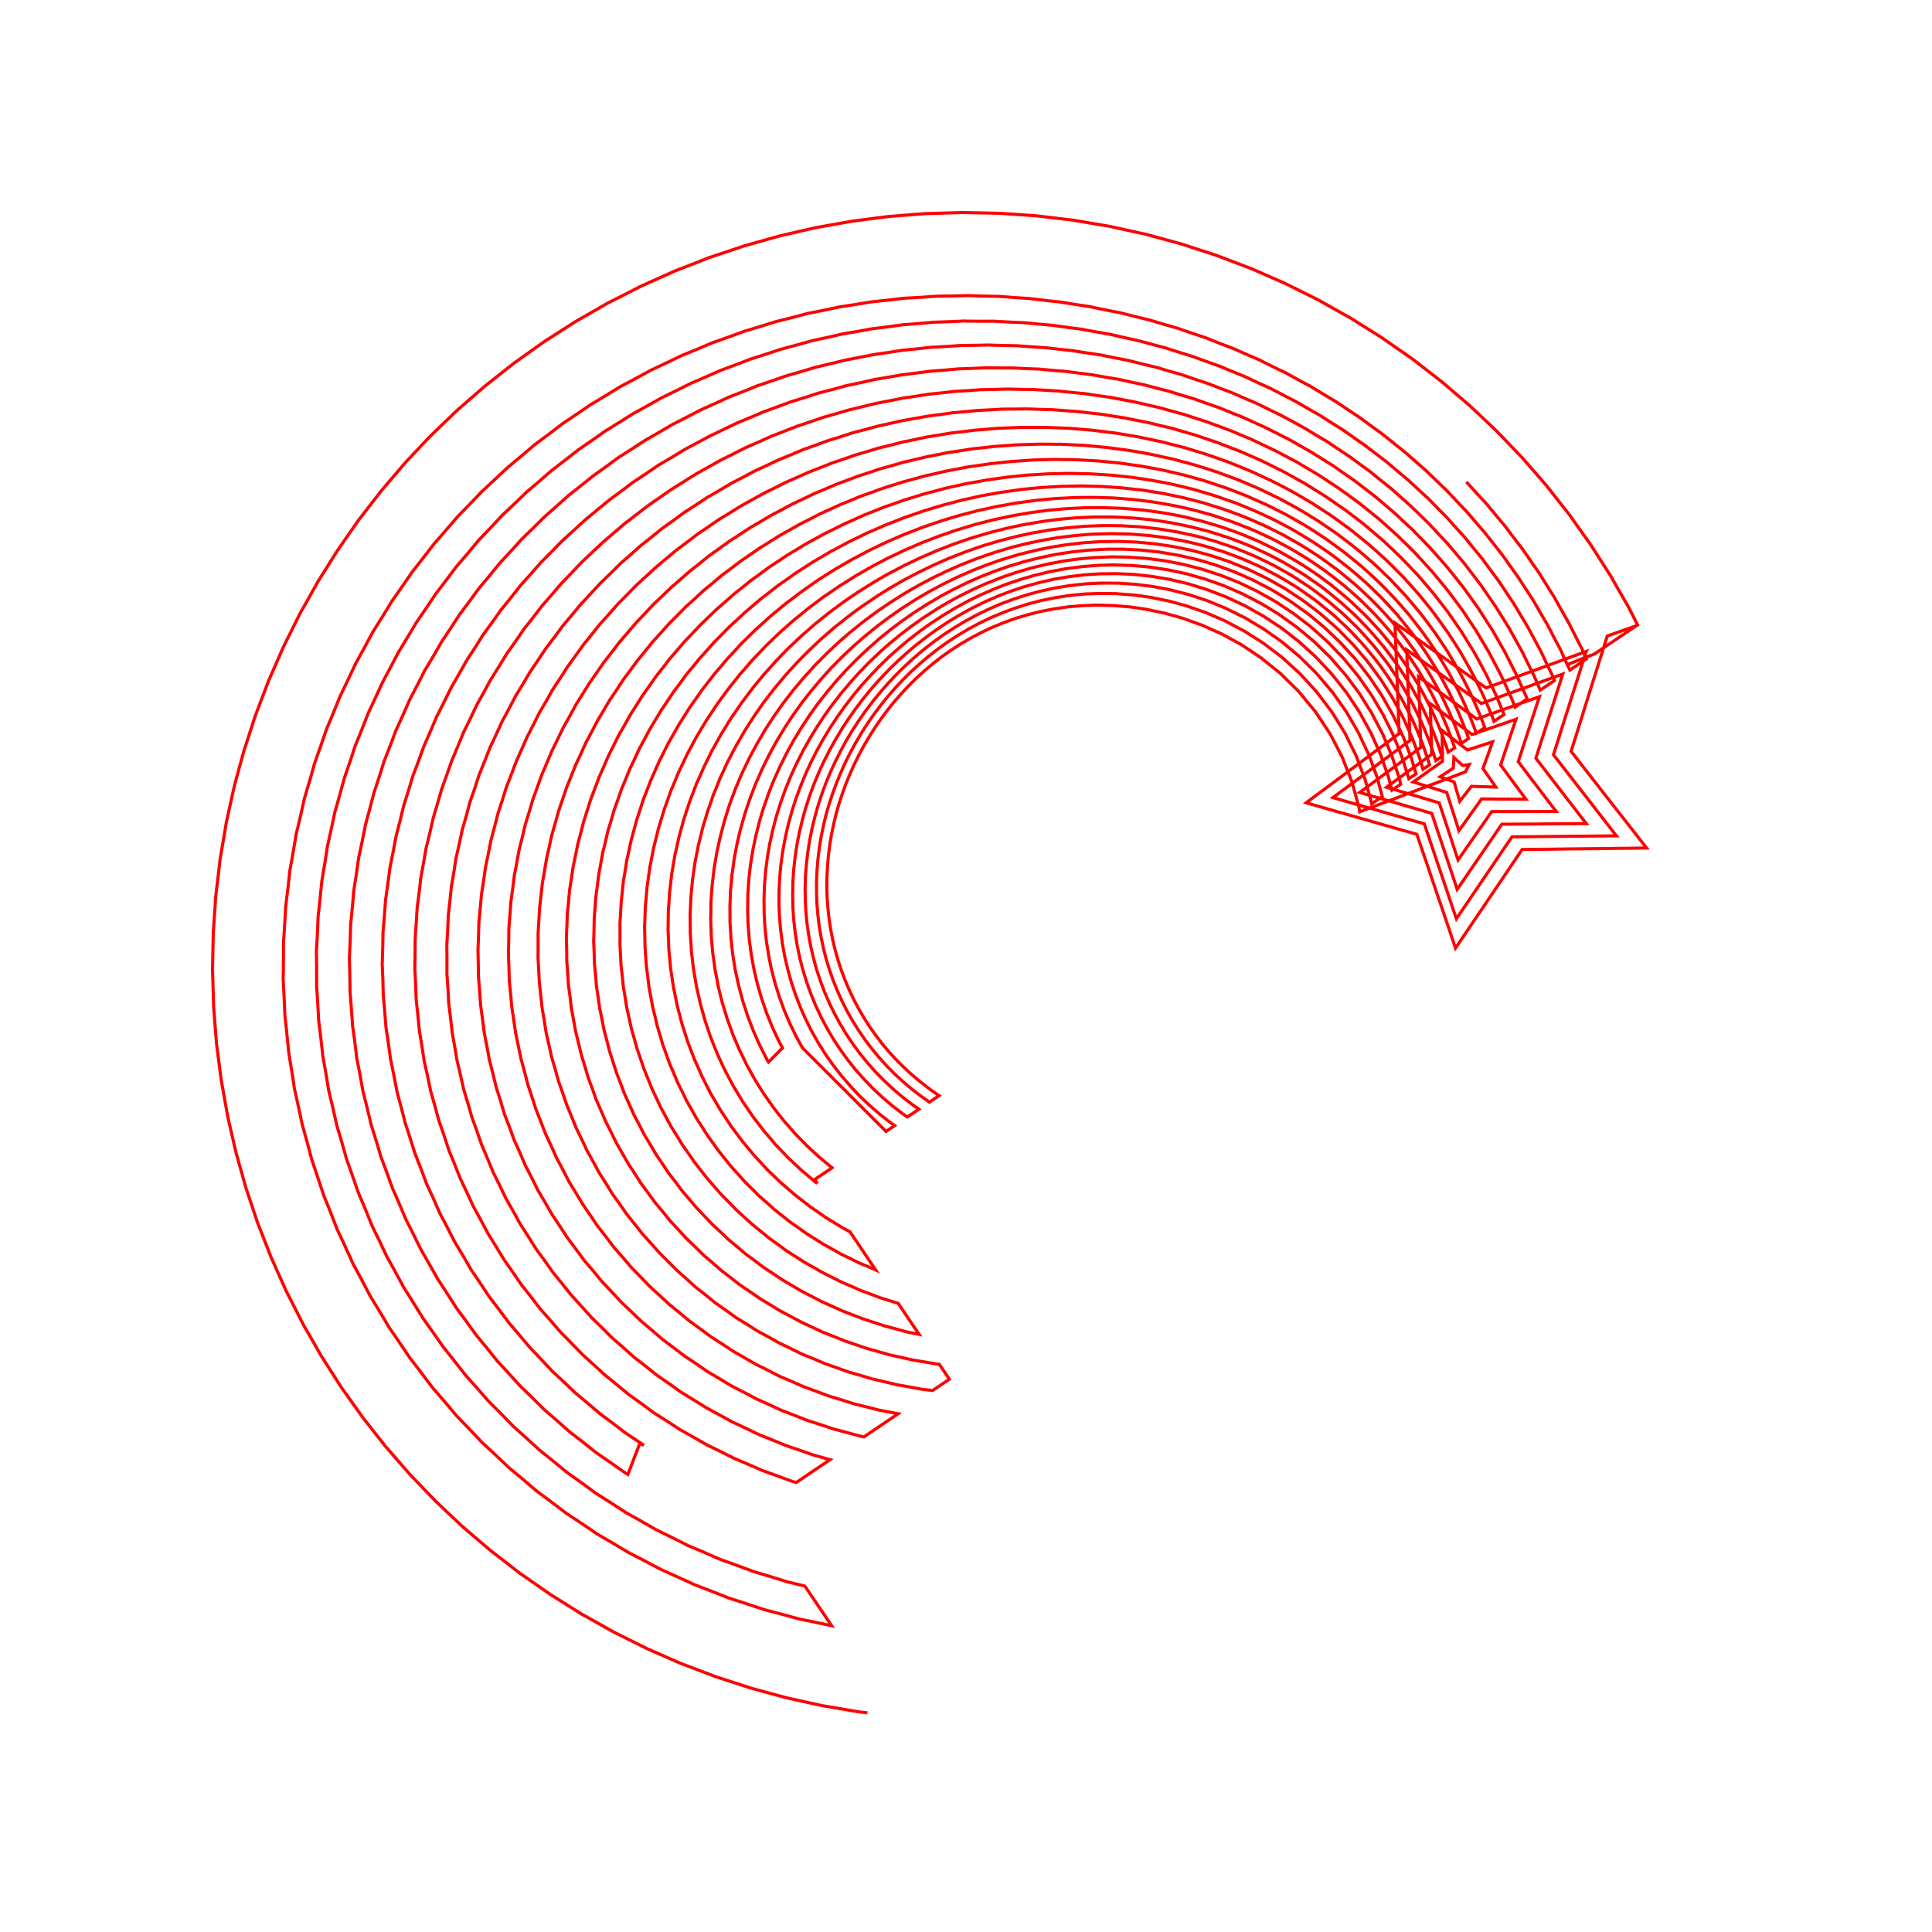 <svg title='track' version='1.1' viewBox='-25 -25 250 250' xmlns='http://www.w3.org/2000/svg' class='svg-status'><g><path stroke='red' stroke-width='.4' fill='none' fill-rule='evenodd' linecap='round' d='M86.71,196.58 L86.12,196.51 L84.14,196.17 L82.17,195.84 L81.40,195.71 L79.44,195.28 L77.49,194.85 L76.72,194.68 L74.79,194.16 L72.86,193.63 L72.10,193.42 L70.20,192.80 L68.30,192.19 L67.55,191.94 L65.69,191.23 L63.82,190.52 L63.08,190.24 L61.25,189.44 L59.42,188.64 L58.70,188.32 L56.91,187.43 L55.12,186.54 L54.42,186.19 L52.67,185.21 L50.93,184.23 L50.24,183.85 L48.55,182.78 L46.85,181.72 L46.19,181.30 L44.55,180.16 L42.91,179.02 L42.26,178.57 L40.68,177.34 L39.10,176.12 L38.48,175.64 L36.96,174.34 L35.44,173.04 L34.84,172.53 L33.38,171.16 L31.93,169.78 L31.36,169.24 L29.97,167.80 L28.59,166.36 L28.04,165.79 L26.73,164.28 L25.42,162.77 L24.90,162.18 L23.66,160.61 L22.43,159.04 L21.94,158.42 L20.78,156.79 L19.62,155.16 L19.17,154.52 L18.09,152.84 L17.01,151.15 L16.59,150.49 L15.60,148.75 L14.60,147.02 L14.21,146.34 L13.31,144.55 L12.40,142.77 L12.04,142.07 L11.22,140.25 L10.41,138.42 L10.08,137.70 L9.36,135.84 L8.63,133.98 L8.34,133.25 L7.71,131.35 L7.07,129.45 L6.82,128.71 L6.28,126.78 L5.74,124.86 L5.53,124.10 L5.08,122.15 L4.63,120.20 L4.46,119.44 L4.11,117.47 L3.76,115.50 L3.62,114.73 L3.36,112.74 L3.11,110.76 L3.01,109.98 L2.86,107.99 L2.70,105.99 L2.64,105.21 L2.58,103.21 L2.52,101.21 L2.50,100.43 L2.54,98.43 L2.58,96.43 L2.60,95.64 L2.74,93.65 L2.87,91.65 L2.93,90.87 L3.17,88.88 L3.40,86.90 L3.49,86.11 L3.83,84.14 L4.16,82.17 L4.29,81.40 L4.72,79.44 L5.15,77.49 L5.32,76.72 L5.84,74.79 L6.37,72.86 L6.58,72.10 L7.20,70.20 L7.81,68.30 L8.06,67.55 L8.77,65.68 L9.48,63.82 L9.76,63.08 L10.56,61.25 L11.36,59.42 L11.68,58.70 L12.57,56.91 L13.46,55.12 L13.81,54.41 L14.79,52.67 L15.77,50.93 L16.15,50.24 L17.22,48.55 L18.28,46.85 L18.70,46.19 L19.84,44.55 L20.98,42.91 L21.43,42.26 L22.66,40.68 L23.88,39.10 L24.36,38.48 L25.66,36.96 L26.96,35.44 L27.47,34.84 L28.84,33.38 L30.22,31.93 L30.76,31.36 L32.20,29.97 L33.64,28.59 L34.21,28.04 L35.72,26.73 L37.23,25.42 L37.82,24.90 L39.39,23.66 L40.96,22.43 L41.58,21.94 L43.21,20.78 L44.84,19.62 L45.48,19.17 L47.16,18.09 L48.85,17.01 L49.51,16.59 L51.25,15.60 L52.98,14.60 L53.66,14.21 L55.45,13.31 L57.23,12.40 L57.93,12.04 L59.75,11.22 L61.58,10.41 L62.29,10.08 L64.16,9.36 L66.02,8.63 L66.75,8.34 L68.65,7.71 L70.55,7.07 L71.29,6.82 L73.21,6.28 L75.14,5.74 L75.90,5.53 L77.85,5.08 L79.80,4.63 L80.56,4.46 L82.53,4.11 L84.50,3.76 L85.27,3.62 L87.26,3.36 L89.24,3.11 L90.02,3.01 L92.01,2.86 L94.01,2.70 L94.79,2.64 L96.79,2.58 L98.79,2.52 L99.57,2.50 L101.58,2.54 L103.57,2.58 L104.36,2.60 L106.35,2.74 L108.35,2.87 L109.13,2.93 L111.12,3.17 L113.10,3.40 L113.89,3.49 L115.86,3.83 L117.83,4.16 L118.60,4.29 L120.56,4.72 L122.51,5.15 L123.28,5.32 L125.21,5.84 L127.14,6.37 L127.90,6.58 L129.80,7.20 L131.70,7.81 L132.45,8.06 L134.31,8.77 L136.18,9.48 L136.92,9.76 L138.75,10.56 L140.58,11.36 L141.30,11.68 L143.09,12.57 L144.88,13.46 L145.59,13.81 L147.33,14.79 L149.07,15.77 L149.76,16.15 L151.45,17.22 L153.15,18.28 L153.81,18.70 L155.45,19.84 L157.09,20.98 L157.74,21.43 L159.32,22.66 L160.90,23.88 L161.52,24.36 L163.04,25.66 L164.56,26.96 L165.16,27.47 L166.62,28.84 L168.07,30.22 L168.64,30.76 L170.03,32.20 L171.41,33.64 L171.96,34.21 L173.27,35.72 L174.58,37.23 L175.10,37.82 L176.34,39.39 L177.57,40.96 L178.06,41.58 L179.22,43.21 L180.38,44.84 L180.83,45.48 L181.91,47.16 L182.99,48.85 L183.41,49.51 L184.40,51.25 L185.40,52.98 L185.79,53.66 L186.69,55.45 L186.90,55.86 L185.24,56.98 L183.59,58.10 L181.93,59.21 L181.31,59.63 L179.45,60.35 L177.81,61.00 L178.14,61.71 L179.80,60.59 L180.28,60.27 L179.96,59.55 L179.72,59.00 L179.00,57.59 L178.28,56.17 L178.02,55.64 L177.23,54.26 L176.45,52.87 L176.17,52.35 L175.32,51.01 L174.48,49.66 L174.17,49.16 L173.26,47.86 L172.36,46.55 L172.02,46.06 L171.05,44.80 L170.09,43.53 L169.73,43.05 L168.70,41.83 L167.69,40.61 L167.31,40.15 L166.22,38.98 L165.15,37.80 L164.75,37.35 L165.15,37.80 L166.22,38.98 L167.31,40.15 L167.69,40.61 L168.70,41.83 L169.73,43.05 L170.09,43.53 L171.05,44.80 L172.02,46.06 L172.36,46.55 L173.26,47.86 L174.17,49.16 L174.48,49.66 L175.32,51.01 L176.17,52.35 L176.45,52.87 L177.23,54.26 L178.02,55.64 L178.28,56.17 L179.00,57.59 L179.72,59.00 L179.96,59.55 L180.28,60.27 L178.62,61.39 L178.14,61.71 L177.81,61.00 L177.15,59.57 L176.95,59.12 L176.21,57.73 L175.49,56.33 L175.27,55.90 L174.47,54.54 L173.68,53.18 L173.44,52.75 L172.58,51.43 L171.72,50.11 L171.46,49.70 L170.54,48.42 L169.63,47.13 L169.34,46.73 L168.37,45.50 L167.39,44.26 L167.09,43.87 L166.05,42.68 L165.03,41.48 L164.70,41.11 L163.61,39.97 L162.53,38.82 L162.19,38.46 L161.05,37.37 L159.91,36.27 L159.55,35.92 L158.36,34.88 L157.17,33.83 L156.79,33.50 L155.55,32.51 L154.31,31.51 L153.92,31.20 L152.64,30.27 L151.35,29.32 L150.94,29.02 L149.61,28.14 L148.28,27.25 L147.86,26.97 L146.48,26.15 L145.11,25.32 L144.68,25.05 L143.26,24.29 L141.85,23.51 L141.40,23.26 L139.94,22.56 L138.49,21.84 L138.03,21.60 L136.54,20.96 L135.04,20.30 L134.57,20.09 L133.04,19.51 L131.52,18.91 L131.03,18.71 L129.47,18.19 L127.90,17.66 L127.41,17.48 L125.82,17.03 L124.22,16.55 L123.71,16.40 L122.09,16.01 L120.46,15.60 L119.94,15.47 L118.29,15.15 L116.63,14.81 L116.10,14.69 L114.43,14.44 L112.74,14.17 L112.20,14.08 L110.51,13.90 L108.80,13.70 L108.25,13.63 L106.53,13.52 L104.80,13.39 L104.24,13.35 L102.51,13.32 L100.75,13.27 L100.19,13.25 L98.44,13.30 L96.67,13.32 L96.10,13.33 L94.34,13.46 L92.56,13.56 L91.98,13.59 L90.22,13.80 L88.43,13.99 L87.84,14.05 L86.07,14.34 L84.28,14.62 L83.70,14.70 L81.93,15.08 L80.14,15.44 L79.55,15.55 L77.79,16.02 L76.00,16.47 L75.41,16.61 L73.66,17.16 L71.88,17.70 L71.30,17.87 L69.56,18.51 L67.80,19.14 L67.21,19.34 L65.50,20.07 L63.75,20.79 L63.18,21.02 L61.49,21.84 L59.77,22.65 L59.21,22.91 L57.55,23.82 L55.86,24.72 L55.30,25.01 L53.68,26.01 L52.04,27.00 L51.49,27.32 L49.91,28.40 L48.31,29.48 L47.78,29.83 L46.25,31.01 L44.69,32.17 L44.18,32.55 L42.70,33.81 L41.21,35.06 L40.71,35.47 L39.29,36.80 L37.86,38.14 L37.37,38.58 L36.03,39.99 L34.66,41.40 L34.20,41.87 L32.92,43.36 L31.63,44.85 L31.19,45.34 L29.99,46.90 L28.77,48.46 L28.36,48.98 L27.24,50.61 L26.10,52.24 L25.72,52.78 L24.69,54.47 L23.63,56.17 L23.27,56.73 L22.33,58.48 L21.37,60.23 L21.37,60.24 L21.04,60.82 L20.20,62.62 L19.33,64.43 L19.33,64.43 L19.03,65.04 L18.28,66.89 L17.52,68.73 L17.51,68.74 L17.25,69.36 L16.60,71.25 L16.60,71.26 L15.93,73.14 L15.93,73.16 L15.70,73.79 L15.16,75.72 L15.16,75.73 L14.59,77.64 L14.59,77.66 L14.39,78.31 L13.96,80.26 L13.96,80.27 L13.50,82.22 L13.49,82.24 L13.33,82.90 L13.00,84.88 L13.00,84.89 L12.65,86.86 L12.65,86.88 L12.52,87.55 L12.30,89.54 L12.30,89.56 L12.06,91.54 L12.06,91.57 L11.97,92.25 L11.86,94.24 L11.86,94.27 L11.73,96.26 L11.73,96.29 L11.68,96.97 L11.68,98.97 L11.68,99.00 L11.66,101.00 L11.65,101.03 L11.64,101.71 L11.75,103.71 L11.75,103.74 L11.84,105.73 L11.84,105.77 L11.87,106.46 L12.09,108.44 L12.09,108.47 L12.29,110.46 L12.29,110.50 L12.36,111.18 L12.68,113.16 L12.69,113.19 L13.00,115.16 L13.00,115.20 L13.10,115.88 L13.54,117.83 L13.54,117.87 L13.96,119.82 L13.97,119.86 L14.11,120.54 L14.65,122.46 L14.66,122.49 L15.18,124.42 L15.19,124.46 L15.37,125.13 L16.01,127.03 L16.02,127.06 L16.65,128.96 L16.66,128.99 L16.88,129.66 L17.63,131.51 L17.64,131.54 L18.37,133.41 L18.38,133.44 L18.63,134.09 L19.49,135.90 L19.50,135.94 L20.33,137.75 L20.35,137.79 L20.63,138.43 L21.58,140.19 L21.60,140.22 L22.53,141.99 L22.55,142.03 L22.87,142.65 L23.91,144.35 L23.93,144.39 L24.96,146.10 L24.98,146.14 L25.33,146.74 L26.47,148.39 L26.49,148.42 L27.61,150.08 L27.63,150.11 L28.02,150.69 L29.24,152.27 L29.26,152.30 L30.47,153.90 L30.50,153.93 L30.91,154.49 L32.22,156.01 L32.25,156.03 L33.54,157.56 L33.56,157.59 L34.01,158.13 L35.40,159.57 L35.43,159.59 L36.81,161.05 L36.83,161.07 L37.31,161.59 L38.78,162.95 L38.81,162.97 L40.26,164.35 L40.28,164.37 L40.79,164.86 L42.33,166.14 L42.36,166.16 L43.88,167.46 L43.91,167.48 L44.44,167.94 L46.05,169.13 L46.08,169.15 L47.67,170.36 L47.70,170.38 L48.26,170.81 L49.93,171.91 L49.96,171.93 L51.62,173.05 L51.64,173.07 L52.22,173.47 L53.95,174.48 L53.98,174.49 L55.70,175.52 L55.72,175.53 L56.33,175.90 L58.11,176.81 L58.14,176.83 L59.91,177.76 L59.93,177.77 L60.55,178.10 L62.38,178.92 L62.41,178.93 L64.23,179.76 L64.25,179.77 L64.89,180.07 L66.76,180.78 L66.79,180.79 L68.65,181.52 L68.67,181.53 L69.32,181.79 L71.23,182.40 L71.26,182.41 L73.16,183.04 L73.17,183.05 L73.84,183.27 L75.78,183.78 L75.80,183.78 L77.73,184.31 L77.75,184.31 L78.43,184.50 L80.39,184.89 L80.41,184.90 L82.37,185.32 L82.38,185.32 L82.62,185.37 L81.50,183.71 L80.38,182.06 L79.26,180.40 L79.15,180.24 L78.75,180.14 L76.81,179.67 L76.27,179.50 L74.37,178.91 L72.45,178.34 L71.93,178.14 L70.06,177.45 L68.18,176.78 L68.17,176.77 L67.66,176.55 L65.83,175.75 L63.98,174.98 L63.98,174.97 L63.48,174.71 L61.69,173.82 L59.90,172.94 L59.89,172.94 L59.40,172.66 L57.67,171.66 L55.92,170.69 L55.92,170.68 L55.44,170.37 L53.77,169.28 L53.76,169.28 L52.07,168.21 L52.07,168.21 L51.62,167.87 L50.00,166.69 L50.00,166.69 L48.37,165.53 L48.36,165.52 L47.93,165.17 L46.38,163.90 L46.38,163.90 L44.82,162.65 L44.81,162.64 L44.40,162.26 L42.92,160.91 L42.91,160.90 L41.42,159.57 L41.42,159.56 L41.03,159.16 L39.63,157.73 L39.62,157.72 L38.21,156.31 L38.20,156.30 L37.83,155.88 L36.52,154.37 L36.51,154.37 L35.18,152.88 L35.17,152.87 L34.83,152.42 L33.59,150.85 L33.59,150.84 L32.34,149.28 L32.33,149.27 L32.02,148.81 L30.87,147.17 L30.86,147.16 L29.70,145.53 L29.70,145.53 L29.41,145.05 L28.35,143.35 L28.35,143.34 L27.28,141.65 L27.27,141.64 L27.01,141.15 L26.05,139.39 L26.05,139.38 L25.08,137.64 L25.07,137.63 L24.83,137.12 L23.98,135.32 L23.97,135.31 L23.09,133.51 L23.09,133.50 L22.89,132.98 L22.13,131.13 L22.13,131.12 L21.35,129.28 L21.34,129.27 L21.17,128.75 L20.51,126.86 L20.51,126.85 L19.84,124.96 L19.83,124.96 L19.69,124.42 L19.14,122.50 L19.14,122.49 L18.57,120.58 L18.57,120.57 L18.45,120.03 L18.01,118.08 L18.00,118.07 L17.54,116.13 L17.54,116.12 L17.45,115.58 L17.12,113.60 L17.12,113.60 L16.77,111.63 L16.77,111.63 L16.71,111.08 L16.49,109.09 L16.49,109.09 L16.24,107.10 L16.21,106.55 L16.10,104.56 L16.10,104.55 L15.97,102.56 L15.97,102.01 L15.97,100.01 L15.97,100.01 L15.94,98.01 L15.98,97.47 L16.09,95.47 L16.09,95.47 L16.17,93.48 L16.24,92.94 L16.45,90.95 L16.65,88.97 L16.74,88.44 L17.07,86.47 L17.37,84.50 L17.49,83.97 L17.92,82.03 L18.33,80.09 L18.48,79.57 L19.02,77.66 L19.54,75.75 L19.71,75.24 L20.36,73.36 L20.97,71.48 L21.18,70.99 L21.92,69.15 L22.64,67.31 L22.86,66.83 L23.70,65.04 L24.52,63.25 L24.77,62.78 L25.70,61.04 L26.61,59.31 L26.89,58.86 L27.91,57.17 L28.91,55.50 L29.21,55.06 L30.32,53.44 L31.40,51.82 L31.72,51.41 L32.91,49.85 L34.07,48.30 L34.41,47.91 L35.68,46.42 L36.91,44.94 L37.27,44.56 L38.61,43.16 L39.92,41.75 L40.29,41.39 L41.70,40.07 L43.07,38.73 L43.46,38.40 L44.93,37.15 L46.36,35.90 L46.77,35.59 L48.28,34.42 L49.78,33.25 L50.19,32.96 L51.76,31.88 L53.30,30.79 L53.73,30.53 L55.34,29.53 L56.92,28.53 L57.36,28.29 L59.01,27.38 L60.63,26.46 L61.07,26.25 L62.75,25.43 L64.41,24.60 L64.86,24.41 L66.56,23.67 L68.24,22.93 L68.70,22.76 L70.43,22.12 L72.13,21.46 L72.59,21.32 L74.33,20.76 L76.05,20.19 L76.51,20.07 L78.26,19.60 L79.99,19.11 L80.45,19.01 L82.21,18.63 L83.95,18.23 L84.41,18.15 L86.17,17.85 L87.91,17.53 L88.37,17.48 L90.12,17.26 L91.86,17.02 L92.31,16.99 L94.06,16.85 L95.80,16.69 L96.25,16.68 L97.99,16.62 L99.71,16.54 L100.15,16.55 L101.88,16.57 L103.59,16.56 L104.03,16.59 L105.73,16.68 L107.43,16.75 L107.86,16.79 L109.55,16.95 L111.23,17.10 L111.65,17.16 L113.32,17.39 L114.97,17.60 L115.39,17.69 L117.04,17.98 L118.67,18.27 L119.08,18.36 L120.69,18.73 L122.30,19.08 L122.71,19.19 L124.29,19.62 L125.87,20.04 L126.27,20.17 L127.82,20.66 L129.37,21.14 L129.76,21.29 L131.29,21.84 L132.81,22.38 L133.18,22.54 L134.68,23.16 L136.16,23.76 L136.53,23.94 L137.98,24.62 L139.44,25.28 L139.80,25.47 L141.21,26.20 L142.63,26.93 L142.98,27.13 L144.36,27.93 L145.74,28.71 L146.07,28.92 L147.41,29.78 L148.75,30.62 L149.08,30.85 L150.37,31.76 L151.67,32.66 L151.98,32.90 L153.23,33.86 L154.48,34.81 L154.78,35.07 L155.98,36.09 L157.19,37.10 L157.48,37.36 L158.63,38.43 L159.79,39.49 L160.06,39.77 L161.16,40.89 L162.27,42.01 L162.52,42.30 L163.57,43.47 L164.62,44.63 L164.86,44.93 L165.85,46.15 L166.85,47.36 L167.07,47.67 L168.00,48.94 L168.94,50.20 L169.15,50.52 L170.02,51.82 L170.89,53.12 L171.09,53.45 L171.89,54.80 L172.70,56.14 L172.88,56.48 L173.62,57.86 L174.37,59.24 L174.53,59.58 L175.20,61.00 L175.88,62.41 L176.15,63.06 L174.49,64.18 L174.30,64.30 L174.21,64.08 L173.59,62.65 L173.48,62.39 L172.78,60.99 L172.09,59.59 L171.97,59.34 L171.21,57.97 L170.45,56.60 L170.32,56.35 L169.26,54.65 L168.67,53.70 L168.52,53.46 L167.63,52.17 L166.74,50.88 L166.58,50.65 L165.63,49.41 L164.68,48.17 L164.51,47.94 L163.50,46.75 L162.49,45.56 L162.31,45.34 L161.24,44.20 L160.17,43.05 L159.98,42.84 L158.86,41.75 L157.74,40.66 L157.53,40.46 L156.36,39.42 L155.19,38.38 L154.97,38.19 L153.75,37.21 L152.53,36.23 L152.31,36.04 L151.04,35.12 L149.78,34.19 L149.54,34.02 L148.23,33.15 L146.93,32.28 L146.69,32.12 L145.33,31.32 L143.98,30.50 L143.73,30.35 L142.35,29.60 L140.96,28.85 L140.70,28.71 L139.28,28.02 L137.85,27.32 L137.59,27.19 L136.13,26.57 L134.67,25.93 L134.40,25.81 L132.91,25.25 L131.42,24.67 L131.14,24.57 L129.62,24.07 L128.11,23.55 L127.82,23.45 L126.27,23.02 L124.72,22.56 L124.43,22.48 L122.86,22.11 L121.28,21.71 L120.98,21.64 L119.39,21.33 L117.78,21.01 L117.48,20.94 L115.86,20.70 L114.23,20.45 L113.92,20.39 L112.29,20.22 L110.64,20.03 L110.32,19.99 L108.67,19.89 L107.00,19.77 L106.68,19.74 L105.01,19.71 L103.32,19.66 L103.00,19.64 L101.31,19.68 L99.61,19.70 L99.28,19.71 L97.59,19.82 L95.88,19.92 L95.54,19.93 L93.84,20.12 L92.12,20.29 L91.79,20.32 L90.08,20.59 L88.36,20.84 L88.02,20.89 L86.31,21.23 L84.58,21.56 L84.25,21.63 L82.54,22.05 L80.82,22.46 L80.48,22.54 L78.78,23.05 L77.06,23.55 L76.73,23.64 L75.04,24.23 L73.34,24.81 L73.00,24.92 L71.34,25.60 L69.64,26.26 L69.31,26.39 L67.67,27.15 L66.00,27.90 L65.66,28.05 L64.05,28.89 L62.41,29.73 L62.08,29.89 L60.50,30.82 L58.89,31.74 L58.57,31.92 L57.02,32.93 L55.45,33.94 L55.13,34.13 L53.64,35.23 L52.11,36.32 L51.80,36.54 L50.35,37.71 L48.87,38.88 L48.57,39.11 L47.17,40.37 L45.75,41.62 L45.46,41.87 L44.12,43.20 L42.76,44.53 L42.48,44.80 L41.21,46.21 L39.91,47.61 L39.65,47.89 L38.45,49.37 L37.22,50.84 L36.97,51.14 L35.84,52.69 L34.69,54.23 L34.45,54.54 L33.41,56.15 L32.34,57.76 L32.12,58.09 L31.16,59.76 L30.17,61.42 L29.96,61.76 L29.09,63.48 L28.19,65.21 L28.01,65.56 L27.23,67.33 L26.42,69.11 L26.25,69.47 L25.57,71.29 L24.86,73.11 L24.71,73.48 L24.13,75.34 L23.52,77.20 L23.39,77.58 L22.90,79.47 L22.39,81.36 L22.29,81.75 L21.91,83.67 L21.50,85.59 L21.41,85.98 L21.14,87.92 L20.84,89.87 L20.78,90.27 L20.61,92.22 L20.42,94.18 L20.37,94.59 L20.32,96.55 L20.23,98.52 L20.21,98.93 L20.26,100.90 L20.29,102.87 L20.29,103.28 L20.45,105.24 L20.59,107.21 L20.61,107.63 L20.88,109.58 L21.12,111.54 L21.17,111.95 L21.55,113.89 L21.90,115.83 L21.97,116.24 L22.46,118.15 L22.92,120.08 L23.01,120.48 L23.60,122.37 L24.17,124.26 L24.28,124.67 L24.98,126.52 L25.65,128.38 L25.79,128.77 L26.59,130.58 L27.36,132.41 L27.52,132.79 L28.42,134.56 L29.29,136.33 L29.48,136.71 L30.47,138.43 L31.44,140.15 L31.65,140.52 L32.73,142.17 L33.80,143.84 L34.02,144.20 L35.20,145.79 L36.36,147.40 L36.60,147.74 L37.87,149.27 L39.11,150.81 L39.37,151.14 L40.72,152.59 L42.05,154.06 L42.33,154.37 L43.76,155.75 L45.16,157.14 L45.46,157.44 L46.96,158.73 L48.44,160.04 L48.76,160.32 L50.33,161.53 L51.87,162.76 L52.21,163.02 L53.84,164.14 L55.46,165.28 L55.80,165.52 L56.25,165.79 L56.96,163.93 L57.68,162.06 L57.78,161.80 L58.31,162.01 L57.59,161.52 L55.97,160.45 L55.74,160.27 L54.19,159.09 L52.63,157.93 L52.41,157.74 L50.93,156.48 L49.43,155.23 L49.22,155.03 L47.81,153.68 L46.39,152.36 L46.19,152.14 L44.86,150.72 L43.51,149.31 L43.33,149.09 L42.08,147.60 L40.81,146.12 L40.64,145.88 L39.47,144.32 L38.29,142.77 L38.13,142.53 L37.06,140.91 L35.96,139.30 L35.82,139.05 L34.84,137.36 L33.83,135.69 L33.70,135.44 L32.82,133.70 L31.91,131.98 L31.79,131.71 L31.01,129.93 L30.19,128.17 L30.10,127.90 L29.41,126.08 L28.70,124.26 L28.61,123.99 L28.03,122.13 L27.42,120.29 L27.36,120.01 L26.87,118.12 L26.37,116.25 L26.32,115.97 L25.95,114.06 L25.55,112.16 L25.51,111.88 L25.25,109.95 L24.96,108.03 L24.93,107.76 L24.78,105.82 L24.60,103.89 L24.59,103.61 L24.54,101.67 L24.46,99.74 L24.47,99.46 L24.53,97.52 L24.56,95.58 L24.59,95.31 L24.75,93.38 L24.89,91.45 L24.93,91.18 L25.20,89.26 L25.45,87.35 L25.50,87.08 L25.88,85.18 L26.23,83.29 L26.30,83.03 L26.78,81.16 L27.23,79.29 L27.31,79.03 L27.89,77.19 L28.44,75.36 L28.54,75.11 L29.22,73.31 L29.87,71.51 L29.98,71.27 L30.75,69.51 L31.49,67.75 L31.62,67.51 L32.48,65.80 L33.32,64.10 L33.45,63.87 L34.40,62.21 L35.33,60.56 L35.47,60.34 L36.51,58.74 L37.51,57.14 L37.67,56.93 L38.79,55.39 L39.87,53.86 L40.04,53.66 L41.23,52.19 L42.39,50.72 L42.56,50.53 L43.82,49.13 L45.05,47.72 L45.24,47.54 L46.56,46.21 L47.86,44.88 L48.05,44.71 L49.43,43.46 L50.79,42.21 L50.99,42.05 L52.42,40.87 L53.84,39.70 L54.04,39.55 L55.53,38.45 L56.99,37.35 L57.20,37.22 L58.73,36.20 L60.23,35.18 L60.44,35.06 L62.01,34.13 L63.56,33.19 L63.77,33.07 L65.37,32.22 L66.95,31.37 L67.16,31.27 L68.79,30.50 L70.40,29.72 L70.62,29.63 L72.27,28.95 L73.90,28.25 L74.12,28.18 L75.79,27.57 L77.43,26.96 L77.66,26.90 L79.34,26.38 L81.00,25.84 L81.22,25.79 L82.91,25.35 L84.58,24.89 L84.80,24.85 L86.49,24.49 L88.17,24.11 L88.39,24.07 L90.08,23.79 L91.76,23.49 L91.98,23.47 L93.67,23.26 L95.34,23.04 L95.56,23.02 L97.24,22.89 L98.91,22.74 L99.13,22.73 L100.80,22.67 L102.46,22.60 L102.67,22.60 L104.34,22.61 L105.99,22.61 L106.20,22.62 L107.85,22.70 L109.48,22.76 L109.69,22.78 L111.32,22.93 L112.94,23.06 L113.14,23.09 L114.75,23.30 L116.36,23.50 L116.56,23.54 L118.15,23.82 L119.73,24.08 L119.93,24.12 L121.50,24.47 L123.06,24.80 L123.26,24.85 L124.80,25.26 L126.34,25.65 L126.53,25.71 L128.05,26.18 L129.57,26.63 L129.75,26.70 L131.24,27.23 L132.73,27.75 L132.91,27.82 L134.38,28.42 L135.84,29.00 L136.01,29.08 L137.44,29.73 L138.87,30.38 L139.04,30.47 L140.44,31.18 L141.84,31.89 L142.01,31.98 L143.37,32.76 L144.73,33.53 L144.89,33.63 L146.21,34.46 L147.54,35.29 L147.69,35.40 L148.98,36.30 L150.26,37.19 L150.41,37.30 L151.65,38.25 L152.89,39.21 L153.03,39.32 L154.22,40.33 L155.41,41.35 L155.55,41.47 L156.69,42.54 L157.83,43.60 L157.96,43.74 L159.36,45.17 L160.14,45.98 L160.26,46.12 L161.30,47.29 L162.33,48.47 L162.44,48.61 L163.42,49.83 L164.39,51.06 L164.50,51.21 L165.41,52.48 L166.32,53.75 L166.41,53.91 L167.26,55.22 L168.11,56.54 L168.20,56.70 L168.98,58.05 L169.75,59.41 L169.83,59.57 L170.54,60.97 L171.25,62.36 L171.32,62.53 L171.96,63.96 L172.60,65.38 L172.62,65.44 L171.05,66.50 L170.57,65.32 L170.54,65.25 L169.89,63.81 L169.23,62.39 L169.20,62.32 L168.47,60.93 L167.73,59.54 L167.70,59.46 L166.90,58.11 L166.09,56.76 L166.05,56.69 L165.19,55.38 L164.31,54.07 L164.27,54.01 L163.33,52.74 L162.39,51.48 L162.34,51.42 L161.35,50.20 L160.34,49.00 L160.29,48.93 L159.23,47.77 L158.17,46.62 L158.11,46.55 L157.00,45.45 L155.88,44.36 L155.82,44.30 L154.66,43.25 L153.49,42.21 L153.42,42.15 L152.21,41.17 L150.99,40.19 L150.92,40.13 L149.66,39.21 L148.39,38.29 L148.32,38.24 L147.02,37.38 L145.72,36.52 L145.64,36.47 L144.30,35.68 L142.96,34.88 L142.88,34.83 L141.50,34.10 L140.12,33.37 L140.04,33.33 L138.63,32.66 L137.22,31.99 L137.14,31.94 L135.70,31.34 L134.26,30.73 L134.17,30.70 L132.70,30.15 L131.23,29.61 L131.15,29.58 L129.65,29.10 L128.16,28.61 L128.07,28.59 L126.55,28.17 L125.03,27.75 L124.94,27.73 L123.40,27.38 L121.86,27.02 L121.77,27.00 L120.21,26.71 L118.56,26.40 L116.98,26.18 L115.40,25.94 L115.30,25.93 L113.71,25.78 L112.11,25.61 L112.01,25.60 L110.41,25.51 L108.79,25.41 L108.69,25.40 L107.08,25.38 L105.45,25.34 L105.35,25.34 L103.72,25.39 L102.08,25.42 L101.97,25.42 L100.34,25.54 L98.69,25.64 L98.58,25.64 L96.94,25.83 L95.28,26.00 L95.18,26.01 L93.53,26.27 L91.87,26.51 L91.76,26.53 L90.12,26.86 L88.46,27.18 L88.35,27.20 L86.71,27.60 L85.05,28.00 L84.94,28.02 L83.31,28.50 L81.65,28.97 L81.54,29.00 L79.92,29.56 L78.27,30.11 L78.16,30.15 L76.55,30.78 L74.92,31.41 L74.81,31.45 L73.23,32.17 L71.61,32.87 L71.50,32.92 L69.94,33.71 L68.35,34.50 L68.24,34.55 L66.70,35.42 L65.14,36.29 L65.03,36.35 L63.53,37.30 L62.00,38.25 L61.90,38.31 L60.43,39.34 L58.95,40.36 L58.84,40.44 L57.42,41.54 L55.97,42.65 L55.87,42.72 L54.50,43.90 L53.10,45.09 L53.01,45.17 L51.69,46.42 L50.35,47.68 L50.25,47.77 L49.00,49.10 L47.71,50.43 L47.62,50.52 L46.43,51.92 L45.21,53.31 L45.12,53.42 L44.00,54.88 L42.85,56.34 L42.76,56.45 L41.72,57.98 L40.64,59.50 L40.56,59.62 L39.59,61.20 L38.60,62.79 L38.52,62.90 L37.63,64.54 L36.66,66.29 L36.65,66.31 L35.85,68.00 L35.02,69.69 L34.96,69.82 L34.25,71.56 L33.52,73.30 L33.46,73.43 L32.84,75.20 L32.20,76.98 L32.15,77.12 L31.63,78.93 L31.09,80.75 L31.05,80.89 L30.63,82.73 L30.18,84.57 L30.14,84.72 L29.82,86.58 L29.48,88.45 L29.45,88.60 L29.24,90.48 L28.99,92.37 L28.98,92.52 L28.86,94.41 L28.73,96.32 L28.72,96.46 L28.71,98.37 L28.68,100.27 L28.68,100.42 L28.78,102.32 L28.85,104.23 L28.86,104.39 L29.06,106.28 L29.25,108.18 L29.26,108.33 L29.57,110.22 L29.86,112.11 L29.88,112.26 L30.30,114.12 L30.69,116.00 L30.72,116.15 L31.24,117.98 L31.74,119.83 L31.78,119.98 L32.41,121.79 L33.01,123.61 L33.05,123.76 L33.78,125.53 L34.48,127.31 L34.54,127.46 L35.36,129.18 L36.16,130.92 L36.23,131.07 L37.15,132.75 L38.05,134.44 L38.12,134.58 L39.13,136.21 L40.13,137.85 L40.21,137.98 L41.31,139.55 L42.39,141.13 L42.48,141.26 L43.67,142.76 L44.84,144.28 L44.94,144.41 L46.21,145.84 L47.46,147.29 L47.57,147.41 L48.92,148.78 L50.25,150.15 L50.36,150.27 L51.78,151.55 L53.19,152.85 L53.31,152.96 L54.80,154.16 L56.27,155.37 L56.40,155.48 L57.96,156.60 L59.49,157.73 L59.63,157.83 L61.24,158.85 L62.84,159.89 L62.98,159.98 L64.65,160.92 L66.30,161.87 L66.44,161.95 L68.16,162.79 L69.86,163.64 L70.01,163.72 L71.77,164.46 L73.51,165.22 L73.67,165.29 L75.46,165.93 L77.24,166.59 L77.40,166.65 L78.03,166.84 L79.69,165.72 L81.34,164.60 L82.41,163.88 L82.04,163.78 L80.24,163.27 L80.19,163.26 L78.44,162.64 L76.66,162.04 L76.62,162.02 L74.89,161.31 L73.15,160.61 L73.11,160.59 L71.43,159.78 L69.73,158.98 L69.69,158.96 L68.05,158.06 L66.40,157.17 L66.36,157.14 L64.77,156.15 L63.17,155.17 L63.13,155.15 L61.61,154.06 L60.06,152.99 L60.03,152.97 L58.56,151.80 L57.07,150.64 L57.04,150.62 L55.64,149.36 L54.22,148.13 L54.19,148.10 L52.86,146.77 L51.52,145.46 L51.49,145.43 L50.24,144.03 L48.97,142.64 L48.94,142.61 L47.77,141.14 L46.58,139.68 L45.47,138.12 L44.36,136.60 L44.34,136.57 L43.34,134.97 L42.32,133.39 L42.30,133.36 L41.40,131.71 L40.47,130.08 L40.45,130.04 L39.64,128.35 L38.80,126.66 L38.79,126.63 L38.07,124.89 L37.34,123.16 L37.32,123.13 L36.71,121.35 L36.07,119.59 L36.06,119.56 L35.54,117.75 L35.00,115.95 L34.58,114.08 L34.15,112.26 L34.14,112.23 L33.83,110.38 L33.50,108.53 L33.50,108.50 L33.29,106.63 L33.06,104.78 L33.06,104.75 L32.96,102.87 L32.83,101.00 L32.83,100.98 L32.84,99.10 L32.82,97.23 L32.82,97.21 L32.93,95.34 L33.01,93.47 L33.01,93.45 L33.22,91.58 L33.41,89.73 L33.41,89.71 L33.73,87.86 L34.01,86.02 L34.02,86.00 L34.43,84.18 L34.82,82.36 L34.83,82.34 L35.34,80.55 L35.82,78.76 L35.83,78.74 L36.44,76.98 L37.01,75.22 L37.02,75.21 L37.72,73.48 L38.40,71.77 L38.40,71.75 L39.19,70.07 L39.95,68.40 L39.96,68.38 L40.84,66.75 L41.69,65.13 L41.69,65.11 L42.65,63.54 L43.58,61.96 L43.59,61.95 L44.62,60.43 L45.63,58.91 L45.64,58.90 L46.75,57.44 L47.83,55.98 L47.83,55.97 L49.01,54.58 L50.16,53.18 L50.17,53.18 L51.41,51.85 L52.63,50.52 L52.64,50.51 L53.94,49.26 L55.21,48.00 L55.21,47.99 L56.57,46.80 L57.90,45.61 L57.90,45.61 L59.31,44.50 L60.68,43.38 L60.69,43.38 L62.14,42.34 L63.56,41.30 L63.57,41.30 L65.05,40.34 L66.51,39.37 L66.52,39.37 L68.04,38.49 L69.53,37.60 L69.54,37.59 L71.08,36.79 L72.61,35.98 L72.61,35.97 L74.18,35.25 L75.73,34.51 L75.74,34.51 L77.33,33.86 L78.90,33.19 L80.51,32.62 L82.10,32.03 L82.10,32.03 L83.72,31.53 L85.31,31.01 L86.94,30.59 L88.55,30.15 L90.18,29.79 L91.79,29.43 L93.42,29.14 L95.04,28.85 L96.67,28.64 L98.28,28.41 L99.91,28.27 L101.52,28.11 L103.14,28.03 L104.74,27.94 L106.35,27.93 L107.95,27.91 L109.55,27.97 L111.14,28.01 L112.72,28.13 L114.30,28.24 L115.86,28.42 L117.43,28.59 L118.98,28.84 L120.54,29.08 L122.07,29.39 L123.61,29.69 L125.12,30.06 L126.65,30.42 L128.14,30.86 L129.64,31.29 L131.11,31.79 L132.59,32.29 L134.03,32.85 L135.49,33.41 L136.91,34.03 L138.34,34.66 L139.72,35.35 L141.12,36.05 L142.48,36.80 L143.84,37.56 L145.16,38.38 L146.49,39.21 L147.77,40.09 L149.06,40.98 L150.30,41.92 L151.54,42.88 L152.73,43.89 L153.93,44.91 L155.07,45.98 L156.21,47.07 L157.29,48.19 L158.38,49.33 L159.41,50.52 L160.43,51.72 L161.39,52.95 L162.36,54.21 L163.25,55.49 L164.15,56.80 L164.97,58.13 L165.80,59.49 L166.55,60.86 L167.30,62.25 L167.97,63.66 L168.65,65.10 L169.25,66.54 L169.62,67.46 L168.32,68.34 L168.11,67.76 L167.49,66.29 L166.90,64.93 L166.20,63.49 L165.54,62.17 L164.76,60.76 L164.03,59.48 L163.18,58.12 L162.37,56.88 L161.44,55.57 L160.57,54.37 L159.58,53.12 L158.64,51.97 L157.58,50.77 L156.59,49.68 L155.46,48.55 L154.42,47.51 L153.24,46.44 L152.14,45.46 L150.91,44.46 L149.76,43.54 L148.48,42.60 L147.30,41.75 L145.97,40.88 L144.75,40.09 L143.39,39.29 L142.13,38.56 L140.74,37.83 L139.44,37.17 L138.02,36.51 L136.70,35.91 L135.25,35.32 L133.91,34.78 L132.03,34.11 L131.07,33.78 L129.58,33.32 L128.19,32.90 L126.68,32.52 L125.28,32.16 L123.75,31.84 L122.33,31.54 L120.79,31.28 L119.36,31.04 L117.81,30.85 L116.36,30.67 L114.80,30.54 L113.34,30.42 L111.77,30.36 L110.30,30.30 L108.72,30.30 L107.24,30.30 L105.66,30.36 L104.17,30.42 L102.59,30.55 L101.09,30.67 L99.51,30.87 L98.01,31.04 L96.42,31.31 L94.92,31.55 L93.34,31.89 L91.84,32.19 L90.26,32.60 L88.76,32.96 L87.19,33.44 L85.70,33.87 L84.14,34.42 L82.66,34.92 L81.11,35.53 L79.64,36.10 L78.11,36.79 L76.65,37.43 L75.14,38.19 L73.71,38.90 L72.22,39.73 L70.81,40.51 L69.36,41.42 L67.97,42.26 L66.56,43.24 L65.20,44.16 L63.83,45.21 L62.51,46.20 L61.17,47.32 L59.90,48.38 L58.61,49.57 L57.38,50.69 L56.15,51.95 L54.97,53.14 L53.80,54.47 L52.67,55.72 L51.56,57.11 L50.50,58.42 L49.46,59.87 L48.46,61.25 L47.49,62.76 L46.55,64.18 L45.67,65.74 L44.80,67.22 L43.99,68.84 L43.21,70.36 L42.48,72.02 L41.78,73.59 L41.14,75.29 L40.51,76.90 L39.97,78.64 L39.43,80.29 L38.98,82.05 L38.53,83.73 L38.18,85.52 L37.82,87.22 L37.57,89.03 L37.30,90.76 L37.14,92.58 L36.97,94.32 L36.92,96.15 L36.85,97.90 L36.89,99.73 L36.92,101.48 L37.07,103.32 L37.19,105.07 L37.44,106.89 L37.66,108.63 L38.01,110.44 L38.33,112.17 L38.79,113.95 L39.20,115.66 L39.76,117.42 L40.26,119.11 L40.92,120.83 L41.52,122.49 L42.28,124.17 L42.97,125.79 L43.82,127.43 L44.60,129.01 L45.54,130.60 L46.42,132.13 L47.45,133.67 L48.41,135.15 L49.52,136.63 L50.56,138.05 L51.76,139.46 L52.88,140.82 L54.15,142.16 L55.35,143.46 L56.69,144.73 L57.96,145.95 L59.38,147.15 L60.71,148.30 L62.19,149.41 L63.59,150.48 L65.13,151.50 L66.58,152.50 L68.17,153.44 L69.68,154.35 L71.32,155.19 L72.88,156.02 L74.56,156.77 L76.16,157.51 L77.88,158.17 L79.52,158.82 L81.27,159.38 L82.94,159.93 L84.71,160.40 L86.41,160.86 L86.78,160.94 L88.44,159.82 L90.10,158.70 L91.22,157.94 L90.57,157.81 L88.80,157.48 L87.24,157.08 L85.49,156.65 L83.96,156.16 L82.23,155.64 L80.72,155.07 L79.02,154.45 L77.55,153.80 L75.88,153.09 L74.45,152.35 L72.83,151.55 L71.43,150.74 L69.85,149.84 L68.51,148.95 L66.98,147.97 L65.69,147.01 L64.22,145.94 L62.98,144.91 L61.57,143.76 L60.39,142.66 L59.05,141.44 L57.93,140.27 L56.66,138.97 L55.62,137.74 L54.42,136.38 L53.45,135.09 L52.33,133.66 L51.43,132.32 L50.40,130.82 L49.57,129.44 L48.62,127.89 L47.88,126.45 L47.03,124.86 L46.37,123.38 L45.60,121.74 L45.02,120.24 L44.35,118.55 L43.86,117.02 L43.29,115.30 L42.89,113.74 L42.41,111.99 L42.09,110.42 L41.72,108.65 L41.49,107.06 L41.22,105.27 L41.08,103.67 L40.90,101.87 L40.86,100.27 L40.79,98.47 L40.83,96.87 L40.85,95.06 L40.98,93.47 L41.11,91.68 L41.33,90.09 L41.55,88.31 L41.85,86.75 L42.17,84.98 L42.56,83.44 L42.97,81.70 L43.44,80.18 L43.95,78.47 L44.49,76.98 L45.09,75.30 L45.71,73.85 L46.40,72.21 L47.09,70.80 L47.86,69.20 L48.63,67.83 L49.47,66.28 L50.30,64.95 L51.23,63.45 L52.12,62.18 L53.12,60.73 L54.07,59.52 L55.14,58.12 L56.14,56.96 L57.27,55.63 L58.33,54.52 L59.51,53.25 L60.62,52.20 L61.86,51.00 L63.01,50.01 L64.30,48.88 L65.48,47.95 L66.81,46.88 L68.04,46.01 L69.41,45.01 L70.66,44.21 L72.07,43.28 L73.35,42.54 L74.79,41.68 L76.09,41.00 L77.56,40.21 L78.88,39.59 L80.37,38.87 L81.70,38.32 L83.21,37.67 L84.56,37.17 L86.09,36.59 L87.44,36.16 L88.98,35.64 L90.35,35.27 L91.89,34.82 L93.26,34.50 L94.82,34.13 L96.19,33.86 L97.76,33.55 L99.12,33.35 L100.69,33.10 L102.06,32.95 L103.63,32.77 L105.00,32.68 L106.57,32.56 L107.93,32.52 L109.49,32.47 L110.85,32.48 L112.42,32.49 L113.77,32.56 L115.33,32.63 L116.67,32.76 L118.22,32.90 L119.56,33.08 L121.10,33.28 L122.43,33.51 L123.96,33.79 L125.28,34.08 L126.80,34.41 L128.10,34.76 L129.61,35.17 L130.90,35.57 L132.39,36.05 L133.66,36.51 L135.14,37.06 L136.38,37.58 L137.83,38.20 L139.06,38.79 L140.49,39.48 L141.69,40.13 L143.08,40.89 L144.25,41.60 L145.61,42.44 L146.75,43.21 L148.07,44.12 L149.17,44.96 L150.44,45.94 L151.50,46.83 L152.72,47.89 L153.73,48.84 L154.90,49.97 L155.85,50.98 L156.96,52.17 L157.86,53.23 L158.90,54.49 L159.75,55.60 L160.71,56.91 L161.49,58.07 L162.39,59.44 L163.10,60.64 L163.91,62.05 L164.56,63.29 L165.29,64.75 L165.86,66.02 L166.51,67.52 L167.01,68.82 L167.13,69.15 L166.04,69.88 L165.52,68.49 L165.03,67.27 L164.35,65.75 L163.79,64.55 L163.02,63.08 L162.40,61.92 L161.54,60.49 L160.85,59.36 L159.91,57.98 L159.15,56.91 L158.14,55.59 L157.32,54.55 L156.24,53.30 L155.36,52.32 L154.21,51.13 L153.28,50.20 L152.07,49.08 L151.09,48.21 L149.82,47.17 L148.81,46.36 L147.49,45.40 L146.44,44.64 L145.08,43.75 L143.99,43.06 L142.59,42.25 L141.47,41.62 L140.04,40.89 L138.90,40.32 L137.44,39.67 L136.28,39.16 L134.80,38.58 L133.62,38.13 L132.12,37.63 L130.92,37.23 L129.40,36.80 L128.20,36.47 L126.67,36.11 L125.45,35.83 L123.91,35.54 L122.69,35.32 L121.14,35.10 L119.91,34.92 L118.36,34.77 L117.12,34.65 L115.57,34.56 L114.32,34.49 L112.77,34.47 L111.52,34.45 L109.96,34.49 L108.71,34.52 L107.16,34.63 L105.91,34.71 L104.35,34.88 L103.10,35.01 L101.55,35.24 L100.30,35.41 L98.76,35.71 L97.51,35.94 L95.97,36.30 L94.72,36.58 L93.19,37.00 L91.95,37.33 L90.43,37.81 L89.19,38.20 L87.69,38.75 L86.46,39.18 L84.97,39.80 L83.75,40.29 L82.28,40.97 L81.08,41.51 L79.63,42.26 L78.44,42.86 L77.01,43.68 L75.84,44.33 L74.45,45.21 L73.30,45.92 L71.93,46.87 L70.81,47.63 L69.48,48.65 L68.39,49.46 L67.10,50.55 L66.04,51.42 L64.80,52.57 L63.77,53.49 L62.58,54.70 L61.60,55.68 L60.46,56.95 L59.51,57.99 L58.43,59.32 L57.54,60.40 L56.52,61.79 L55.67,62.92 L54.73,64.36 L53.93,65.54 L53.05,67.03 L52.32,68.25 L51.52,69.79 L50.84,71.05 L50.12,72.64 L49.51,73.94 L48.86,75.56 L48.32,76.89 L47.76,78.55 L47.29,79.92 L46.82,81.61 L46.42,83.00 L46.04,84.72 L45.72,86.13 L45.43,87.87 L45.18,89.30 L44.99,91.05 L44.82,92.50 L44.72,94.26 L44.63,95.71 L44.63,97.49 L44.62,98.94 L44.72,100.71 L44.79,102.17 L44.99,103.93 L45.14,105.39 L45.44,107.14 L45.66,108.58 L46.06,110.32 L46.37,111.75 L46.87,113.45 L47.26,114.87 L47.85,116.55 L48.32,117.93 L49.00,119.58 L49.55,120.94 L50.33,122.54 L50.95,123.87 L51.82,125.43 L52.51,126.72 L53.47,128.22 L54.24,129.48 L55.27,130.92 L56.11,132.13 L57.23,133.52 L58.14,134.68 L59.34,136.00 L60.31,137.10 L61.57,138.36 L62.61,139.40 L63.94,140.58 L65.03,141.57 L66.43,142.67 L67.57,143.60 L69.03,144.62 L70.22,145.48 L71.74,146.42 L72.98,147.21 L74.54,148.06 L75.82,148.78 L77.43,149.55 L78.74,150.20 L80.39,150.87 L81.74,151.45 L83.41,152.03 L84.79,152.53 L86.50,153.02 L87.90,153.44 L89.63,153.84 L91.05,154.18 L92.79,154.49 L94.23,154.76 L95.68,154.93 L97.34,153.81 L97.85,153.47 L96.73,151.81 L96.55,151.54 L96.17,151.50 L94.86,151.27 L93.15,150.99 L91.86,150.70 L90.16,150.33 L88.88,149.96 L87.21,149.50 L85.95,149.07 L84.30,148.51 L83.07,148.01 L81.44,147.37 L80.24,146.80 L78.66,146.07 L77.49,145.44 L75.94,144.62 L74.81,143.92 L73.31,143.02 L72.22,142.26 L70.77,141.28 L69.72,140.46 L68.33,139.39 L67.34,138.52 L66.00,137.38 L65.06,136.44 L63.79,135.23 L62.90,134.25 L61.71,132.97 L60.87,131.93 L59.75,130.59 L58.97,129.51 L57.93,128.10 L57.21,126.98 L56.26,125.52 L55.60,124.36 L54.73,122.85 L54.15,121.65 L53.36,120.09 L52.84,118.87 L52.14,117.27 L51.70,116.02 L51.09,114.38 L50.72,113.11 L50.21,111.43 L49.90,110.14 L49.48,108.45 L49.25,107.15 L48.93,105.43 L48.78,104.12 L48.55,102.39 L48.47,101.07 L48.34,99.34 L48.33,98.02 L48.29,96.28 L48.35,94.96 L48.41,93.23 L48.55,91.92 L48.70,90.19 L48.91,88.89 L49.16,87.18 L49.43,85.89 L49.77,84.20 L50.11,82.93 L50.54,81.26 L50.94,80.02 L51.46,78.37 L51.93,77.16 L52.53,75.55 L53.06,74.36 L53.74,72.79 L54.32,71.64 L55.08,70.10 L55.73,68.99 L56.56,67.50 L57.25,66.42 L58.16,64.98 L58.90,63.94 L59.87,62.55 L60.66,61.55 L61.69,60.22 L62.52,59.26 L63.61,57.98 L64.49,57.08 L65.63,55.86 L66.54,54.99 L67.74,53.83 L68.68,53.02 L69.92,51.92 L70.89,51.15 L72.17,50.12 L73.17,49.40 L74.49,48.42 L75.51,47.75 L76.87,46.84 L77.91,46.22 L79.29,45.38 L80.35,44.80 L81.77,44.02 L82.84,43.50 L84.28,42.78 L85.37,42.30 L86.82,41.64 L87.93,41.21 L89.40,40.62 L90.51,40.24 L92.00,39.71 L93.12,39.37 L94.62,38.90 L95.75,38.61 L97.26,38.20 L98.39,37.95 L99.92,37.61 L101.05,37.41 L102.59,37.13 L103.72,36.97 L105.26,36.75 L106.41,36.63 L107.95,36.47 L109.09,36.41 L110.64,36.31 L111.79,36.29 L113.34,36.25 L115.34,36.30 L116.04,36.31 L117.18,36.38 L118.74,36.48 L119.88,36.60 L121.44,36.76 L122.58,36.93 L124.13,37.17 L125.27,37.38 L126.82,37.69 L127.94,37.96 L129.49,38.34 L130.61,38.67 L132.14,39.13 L133.25,39.51 L134.77,40.04 L135.86,40.48 L137.36,41.10 L138.44,41.59 L139.91,42.29 L140.97,42.84 L142.42,43.62 L143.45,44.24 L144.86,45.10 L145.87,45.78 L147.24,46.72 L148.21,47.46 L149.53,48.49 L150.47,49.28 L151.73,50.38 L152.63,51.23 L153.83,52.42 L154.68,53.32 L155.82,54.58 L156.60,55.54 L157.67,56.87 L158.41,57.87 L159.39,59.26 L160.06,60.30 L160.97,61.76 L161.58,62.84 L162.39,64.34 L162.93,65.46 L163.65,67.00 L164.12,68.15 L164.75,69.73 L165.03,70.56 L164.10,71.19 L163.87,70.51 L163.48,69.42 L162.81,67.80 L162.35,66.73 L161.59,65.15 L161.06,64.11 L160.20,62.58 L159.61,61.58 L158.65,60.10 L158.00,59.13 L156.96,57.72 L156.25,56.80 L155.13,55.45 L154.36,54.58 L153.16,53.31 L152.35,52.49 L151.09,51.30 L150.23,50.53 L148.90,49.43 L148.01,48.71 L146.63,47.70 L145.71,47.04 L144.28,46.11 L143.32,45.51 L141.86,44.68 L140.88,44.13 L139.38,43.39 L138.38,42.90 L136.86,42.24 L135.85,41.81 L134.31,41.24 L133.28,40.87 L131.72,40.38 L130.69,40.06 L129.12,39.65 L128.08,39.39 L126.51,39.06 L125.46,38.84 L123.89,38.59 L122.84,38.42 L121.26,38.25 L120.22,38.13 L118.64,38.02 L117.59,37.95 L116.03,37.91 L114.98,37.88 L113.42,37.91 L112.37,37.93 L110.82,38.02 L109.78,38.08 L107.79,38.27 L107.20,38.33 L105.66,38.55 L104.63,38.69 L103.10,38.96 L102.07,39.14 L100.56,39.48 L99.53,39.70 L98.03,40.10 L97.01,40.36 L95.52,40.81 L94.51,41.12 L93.04,41.63 L92.04,41.97 L90.58,42.55 L89.59,42.93 L88.15,43.56 L87.16,43.99 L85.75,44.68 L84.78,45.15 L83.38,45.90 L82.42,46.41 L81.05,47.22 L80.11,47.77 L78.77,48.64 L77.85,49.23 L76.54,50.17 L75.64,50.80 L74.36,51.80 L73.48,52.47 L72.24,53.53 L71.39,54.25 L70.20,55.36 L69.37,56.12 L68.22,57.29 L67.43,58.09 L66.33,59.32 L65.57,60.16 L64.52,61.44 L63.79,62.32 L62.81,63.66 L62.12,64.58 L61.20,65.97 L60.55,66.92 L59.69,68.36 L59.10,69.34 L58.31,70.82 L57.75,71.84 L57.04,73.37 L56.54,74.41 L55.90,75.98 L55.45,77.05 L54.89,78.65 L54.49,79.75 L54.02,81.38 L53.67,82.50 L53.29,84.16 L53.00,85.30 L52.70,86.97 L52.48,88.13 L52.27,89.82 L52.11,90.99 L51.98,92.69 L51.89,93.87 L51.86,95.58 L51.82,96.76 L51.89,98.47 L51.92,99.65 L52.08,101.36 L52.17,102.54 L52.43,104.24 L52.59,105.41 L52.93,107.09 L53.16,108.26 L53.60,109.92 L53.89,111.07 L54.42,112.70 L54.78,113.84 L55.40,115.44 L55.82,116.56 L56.53,118.12 L57.01,119.21 L57.81,120.73 L58.36,121.80 L59.24,123.27 L59.84,124.30 L60.80,125.72 L61.46,126.72 L62.51,128.08 L63.22,129.04 L64.34,130.35 L65.11,131.26 L66.30,132.51 L67.12,133.38 L68.38,134.55 L69.24,135.38 L70.56,136.47 L71.47,137.25 L72.85,138.27 L73.81,139.00 L75.24,139.94 L76.23,140.61 L77.72,141.48 L78.74,142.09 L80.27,142.87 L81.33,143.43 L82.90,144.13 L83.98,144.62 L85.58,145.24 L86.70,145.67 L88.33,146.20 L89.46,146.57 L91.11,147.01 L92.26,147.33 L93.94,147.67 L93.94,147.67 L92.82,146.02 L91.70,144.36 L91.24,143.66 L90.54,143.44 L88.93,142.94 L87.94,142.56 L86.36,141.98 L85.38,141.54 L83.84,140.88 L82.88,140.39 L81.38,139.64 L80.45,139.10 L78.98,138.27 L78.09,137.69 L76.67,136.78 L75.81,136.14 L74.44,135.15 L73.62,134.47 L72.31,133.41 L71.52,132.69 L70.27,131.55 L69.53,130.78 L68.34,129.58 L67.64,128.78 L66.53,127.51 L65.87,126.67 L64.83,125.34 L64.23,124.46 L63.26,123.08 L62.71,122.17 L61.81,120.73 L61.31,119.79 L60.50,118.31 L60.06,117.35 L59.33,115.82 L58.94,114.83 L58.31,113.27 L57.97,112.26 L57.42,110.66 L57.14,109.64 L56.68,108.02 L56.46,106.98 L56.09,105.34 L55.93,104.29 L55.65,102.63 L55.55,101.58 L55.36,99.91 L55.31,98.85 L55.22,97.17 L55.23,96.12 L55.22,94.43 L55.29,93.38 L55.38,91.71 L55.50,90.66 L55.67,88.99 L55.85,87.96 L56.11,86.30 L56.34,85.28 L56.69,83.65 L56.97,82.64 L57.41,81.03 L57.74,80.04 L58.25,78.45 L58.63,77.49 L59.23,75.93 L59.65,74.99 L60.32,73.47 L60.79,72.55 L61.53,71.07 L62.05,70.18 L62.86,68.74 L63.41,67.88 L64.29,66.49 L64.88,65.66 L65.82,64.31 L66.44,63.51 L67.44,62.22 L68.10,61.45 L69.15,60.21 L69.84,59.48 L70.93,58.28 L71.65,57.58 L72.80,56.45 L73.54,55.79 L74.73,54.71 L75.50,54.08 L76.73,53.06 L77.52,52.47 L78.79,51.51 L79.59,50.95 L80.89,50.04 L81.71,49.52 L83.05,48.67 L83.89,48.19 L85.24,47.40 L86.10,46.95 L87.48,46.22 L88.35,45.80 L89.75,45.13 L90.63,44.75 L92.06,44.13 L92.95,43.79 L94.39,43.23 L95.29,42.92 L96.76,42.42 L97.66,42.14 L99.14,41.70 L100.06,41.46 L101.56,41.07 L102.48,40.87 L103.99,40.54 L105.96,40.19 L106.45,40.10 L108.43,39.83 L108.92,39.76 L109.86,39.67 L111.42,39.52 L112.36,39.47 L113.93,39.39 L114.88,39.37 L116.46,39.36 L117.41,39.38 L119.00,39.43 L119.96,39.50 L121.56,39.63 L122.52,39.74 L124.12,39.94 L125.08,40.10 L126.68,40.38 L127.65,40.58 L129.25,40.94 L130.21,41.20 L131.81,41.64 L132.76,41.95 L134.35,42.49 L135.30,42.85 L136.87,43.47 L137.81,43.88 L139.36,44.60 L140.28,45.07 L141.81,45.89 L142.71,46.41 L144.20,47.32 L145.07,47.90 L146.52,48.91 L147.36,49.54 L148.76,50.64 L149.57,51.33 L150.91,52.52 L151.68,53.27 L152.95,54.55 L153.68,55.34 L154.87,56.70 L155.55,57.55 L156.65,58.99 L157.28,59.87 L158.30,61.38 L158.87,62.31 L159.79,63.88 L160.30,64.84 L161.11,66.46 L161.56,67.45 L162.27,69.11 L162.65,70.12 L163.24,71.77 L162.40,72.33 L162.13,71.50 L161.48,69.74 L161.11,68.81 L160.35,67.09 L159.92,66.18 L159.04,64.51 L158.55,63.63 L157.56,62.02 L157.02,61.18 L155.93,59.63 L155.34,58.82 L154.15,57.36 L153.51,56.59 L152.24,55.21 L151.55,54.50 L150.20,53.21 L149.47,52.54 L148.06,51.35 L147.30,50.73 L145.83,49.64 L145.03,49.07 L143.51,48.08 L142.69,47.58 L141.13,46.69 L140.29,46.23 L138.70,45.45 L137.85,45.04 L136.23,44.36 L135.37,44.01 L133.73,43.42 L132.86,43.13 L131.22,42.64 L130.34,42.39 L128.70,41.99 L127.82,41.79 L126.18,41.48 L125.29,41.33 L123.66,41.10 L122.78,40.99 L121.15,40.85 L120.28,40.78 L118.66,40.72 L117.79,40.69 L116.19,40.69 L115.33,40.70 L113.73,40.78 L112.88,40.83 L111.31,40.97 L110.46,41.05 L108.90,41.26 L108.06,41.38 L106.52,41.65 L105.69,41.80 L104.17,42.13 L103.35,42.31 L101.41,42.81 L101.03,42.91 L99.12,43.49 L98.74,43.60 L97.28,44.11 L96.49,44.38 L95.04,44.94 L94.26,45.24 L92.83,45.86 L92.06,46.19 L90.66,46.86 L89.89,47.22 L88.52,47.94 L87.77,48.34 L86.42,49.12 L85.68,49.54 L84.36,50.38 L83.63,50.83 L82.34,51.72 L81.62,52.20 L80.37,53.14 L79.67,53.66 L78.45,54.66 L77.77,55.20 L76.58,56.25 L75.93,56.83 L74.78,57.93 L74.14,58.54 L73.04,59.70 L72.43,60.33 L71.38,61.54 L70.79,62.20 L69.79,63.46 L69.23,64.16 L68.28,65.46 L67.75,66.19 L66.86,67.54 L66.36,68.29 L65.53,69.68 L65.06,70.46 L64.30,71.90 L63.87,72.70 L63.18,74.17 L62.78,75.00 L62.16,76.51 L61.80,77.35 L61.26,78.90 L60.94,79.76 L60.47,81.33 L60.20,82.21 L59.81,83.81 L59.58,84.70 L59.27,86.32 L59.09,87.23 L58.86,88.86 L58.73,89.78 L58.59,91.42 L58.50,92.35 L58.45,94.00 L58.41,94.93 L58.45,96.59 L58.46,97.51 L58.58,99.17 L58.65,100.10 L58.86,101.74 L58.97,102.67 L59.27,104.30 L59.44,105.22 L59.83,106.83 L60.04,107.74 L60.52,109.33 L60.78,110.23 L61.35,111.79 L61.66,112.67 L62.32,114.20 L62.68,115.07 L63.42,116.55 L63.82,117.40 L64.64,118.84 L65.10,119.67 L66.00,121.06 L66.50,121.86 L67.47,123.21 L68.02,123.97 L69.06,125.26 L69.65,126.00 L70.77,127.23 L71.39,127.93 L72.58,129.10 L73.24,129.77 L74.49,130.86 L75.19,131.50 L76.49,132.53 L77.23,133.12 L78.59,134.07 L79.35,134.62 L80.76,135.50 L81.56,136.01 L83.01,136.81 L83.83,137.28 L85.32,138.00 L86.17,138.42 L87.70,139.06 L88.31,139.33 L87.19,137.67 L86.08,136.01 L84.99,134.40 L83.96,133.84 L83.26,133.40 L81.86,132.55 L81.19,132.08 L79.84,131.15 L79.19,130.64 L77.89,129.64 L77.27,129.10 L76.03,128.03 L75.44,127.46 L74.26,126.33 L73.71,125.72 L72.59,124.52 L72.07,123.89 L71.02,122.63 L70.53,121.97 L69.55,120.66 L69.11,119.97 L68.20,118.61 L67.79,117.90 L66.96,116.49 L66.59,115.76 L65.84,114.30 L65.52,113.55 L64.85,112.06 L64.56,111.30 L63.98,109.77 L63.73,108.99 L63.23,107.43 L63.03,106.64 L62.61,105.06 L62.46,104.26 L62.13,102.66 L62.01,101.86 L61.77,100.24 L61.70,99.43 L61.54,97.80 L61.52,96.99 L61.45,95.36 L61.46,94.55 L61.48,92.92 L61.54,92.11 L61.64,90.49 L61.74,89.69 L61.92,88.07 L62.06,87.28 L62.33,85.67 L62.51,84.89 L62.86,83.31 L63.07,82.53 L63.50,80.97 L63.75,80.21 L64.26,78.68 L64.55,77.93 L65.12,76.42 L65.45,75.70 L66.10,74.22 L66.45,73.51 L67.16,72.07 L67.55,71.39 L68.33,69.98 L68.75,69.32 L69.58,67.96 L70.03,67.31 L70.93,65.99 L71.40,65.37 L72.35,64.10 L72.84,63.50 L73.85,62.27 L74.37,61.70 L75.42,60.52 L75.95,59.97 L77.05,58.84 L77.61,58.32 L78.75,57.24 L79.33,56.74 L80.50,55.71 L81.10,55.24 L82.31,54.26 L82.92,53.81 L84.17,52.89 L84.79,52.46 L86.07,51.59 L86.71,51.19 L88.02,50.37 L88.66,49.99 L90.01,49.22 L90.67,48.88 L92.03,48.16 L92.71,47.84 L94.10,47.17 L94.78,46.88 L96.20,46.26 L98.06,45.54 L98.33,45.43 L99.03,45.19 L100.50,44.68 L101.21,44.47 L102.70,44.02 L103.42,43.83 L104.94,43.44 L105.67,43.27 L107.20,42.94 L107.94,42.81 L109.50,42.54 L110.25,42.43 L111.83,42.22 L112.59,42.15 L114.19,42.01 L114.96,41.97 L116.58,41.90 L117.36,41.90 L119.00,41.90 L119.78,41.93 L121.44,42.02 L122.23,42.09 L123.90,42.25 L124.69,42.36 L126.38,42.62 L127.17,42.77 L128.87,43.12 L129.66,43.31 L131.36,43.75 L132.15,43.99 L133.85,44.54 L134.64,44.82 L136.32,45.47 L137.11,45.81 L138.77,46.57 L139.54,46.95 L141.18,47.82 L141.93,48.26 L143.53,49.23 L144.27,49.72 L145.83,50.81 L146.54,51.35 L148.03,52.55 L148.72,53.14 L150.15,54.43 L150.80,55.07 L152.15,56.48 L152.75,57.16 L154.02,58.65 L154.58,59.38 L155.75,60.96 L156.27,61.73 L157.33,63.39 L157.79,64.18 L158.74,65.91 L159.15,66.73 L159.97,68.52 L160.33,69.36 L161.03,71.19 L161.32,72.05 L161.58,72.88 L160.79,73.42 L160.22,71.67 L159.94,70.89 L159.19,69.04 L159.17,68.99 L158.84,68.23 L157.96,66.43 L157.94,66.38 L157.55,65.64 L156.56,63.91 L156.53,63.85 L156.10,63.14 L154.98,61.48 L154.95,61.43 L154.47,60.75 L153.24,59.17 L153.21,59.13 L152.69,58.49 L151.36,56.99 L151.33,56.96 L150.77,56.35 L149.34,54.95 L149.32,54.93 L148.72,54.37 L147.20,53.07 L147.19,53.06 L146.57,52.55 L144.98,51.35 L144.32,50.89 L142.68,49.81 L142.01,49.39 L140.32,48.43 L139.63,48.06 L137.91,47.22 L137.21,46.90 L135.47,46.18 L134.77,45.90 L133.01,45.30 L132.30,45.06 L130.55,44.56 L129.84,44.38 L128.08,43.99 L127.37,43.84 L125.63,43.55 L124.92,43.44 L123.19,43.24 L122.49,43.17 L120.78,43.07 L120.08,43.03 L118.39,43.01 L117.70,43.01 L116.03,43.07 L115.36,43.10 L113.71,43.24 L113.05,43.30 L111.43,43.50 L110.77,43.59 L109.18,43.87 L108.53,43.98 L106.97,44.32 L106.33,44.46 L104.80,44.86 L104.17,45.03 L102.66,45.48 L102.04,45.67 L100.56,46.19 L99.95,46.40 L98.50,46.97 L97.90,47.20 L96.48,47.82 L95.89,48.08 L94.50,48.75 L93.92,49.03 L92.55,49.75 L91.98,50.05 L90.64,50.82 L90.09,51.14 L88.78,51.96 L88.24,52.31 L86.96,53.18 L86.43,53.54 L85.18,54.46 L84.66,54.85 L83.45,55.82 L82.94,56.22 L81.77,57.24 L81.28,57.66 L80.15,58.73 L79.67,59.18 L78.57,60.29 L78.11,60.76 L77.06,61.91 L76.62,62.40 L75.61,63.61 L75.19,64.11 L74.23,65.36 L73.82,65.89 L72.92,67.18 L72.54,67.73 L71.69,69.06 L71.33,69.63 L70.54,71.00 L70.20,71.58 L69.47,72.99 L69.15,73.59 L68.49,75.04 L68.20,75.65 L67.61,77.13 L67.34,77.76 L66.82,79.27 L66.59,79.91 L66.13,81.44 L65.93,82.10 L65.55,83.65 L65.38,84.32 L65.07,85.90 L64.94,86.57 L64.71,88.16 L64.61,88.85 L64.46,90.45 L64.40,91.14 L64.33,92.75 L64.30,93.44 L64.32,95.05 L64.32,95.74 L64.43,97.35 L64.46,98.05 L64.65,99.65 L64.73,100.34 L65.00,101.93 L65.11,102.62 L65.47,104.19 L65.62,104.88 L66.06,106.43 L66.24,107.10 L66.76,108.63 L66.99,109.29 L67.59,110.79 L67.85,111.44 L68.53,112.91 L68.83,113.54 L69.59,114.97 L69.92,115.59 L70.76,116.97 L71.12,117.57 L72.03,118.90 L72.43,119.49 L73.41,120.77 L73.84,121.33 L74.89,122.55 L75.34,123.10 L76.46,124.26 L76.94,124.78 L78.13,125.88 L78.64,126.37 L79.87,127.41 L80.41,127.87 L80.76,128.13 L80.42,127.63 L82.08,126.51 L82.67,126.11 L82.29,125.79 L81.05,124.77 L80.62,124.37 L79.44,123.29 L79.03,122.86 L77.91,121.72 L77.52,121.27 L76.46,120.07 L76.10,119.61 L75.11,118.35 L74.77,117.87 L73.85,116.56 L73.53,116.06 L72.69,114.71 L72.40,114.19 L71.62,112.79 L71.37,112.26 L70.67,110.83 L70.44,110.28 L69.81,108.82 L69.62,108.26 L69.07,106.76 L68.91,106.20 L68.44,104.67 L68.30,104.10 L67.92,102.55 L67.82,101.97 L67.51,100.41 L67.44,99.82 L67.22,98.25 L67.17,97.66 L67.03,96.07 L67.02,95.49 L66.96,93.90 L66.98,93.32 L67.00,91.73 L67.04,91.14 L67.15,89.56 L67.22,88.98 L67.40,87.40 L67.50,86.83 L67.76,85.27 L67.89,84.70 L68.23,83.15 L68.38,82.60 L68.79,81.07 L68.96,80.52 L69.44,79.01 L69.64,78.48 L70.19,77.00 L70.42,76.47 L71.03,75.02 L71.28,74.51 L71.96,73.09 L72.23,72.59 L72.97,71.21 L73.26,70.72 L74.05,69.37 L74.36,68.90 L75.21,67.59 L75.54,67.13 L76.44,65.86 L76.79,65.42 L77.74,64.19 L78.10,63.77 L79.10,62.58 L79.48,62.17 L80.52,61.02 L80.91,60.64 L82.00,59.53 L82.40,59.16 L83.53,58.10 L83.94,57.74 L85.11,56.73 L85.54,56.39 L86.74,55.42 L87.18,55.10 L88.42,54.18 L88.87,53.87 L90.14,53.00 L90.60,52.71 L91.91,51.88 L92.38,51.60 L93.72,50.83 L94.19,50.57 L95.57,49.84 L96.06,49.60 L97.46,48.92 L97.96,48.70 L99.39,48.07 L99.90,47.87 L101.37,47.29 L101.89,47.11 L103.39,46.59 L103.92,46.42 L105.45,45.96 L105.99,45.81 L107.55,45.41 L108.10,45.29 L109.70,44.95 L110.26,44.85 L111.89,44.57 L112.46,44.50 L114.12,44.30 L114.70,44.25 L116.39,44.12 L116.98,44.10 L118.70,44.05 L119.30,44.06 L121.05,44.10 L121.66,44.14 L123.43,44.28 L124.05,44.34 L125.84,44.58 L126.46,44.68 L128.28,45.02 L128.90,45.16 L130.72,45.61 L131.34,45.79 L133.17,46.35 L133.79,46.57 L135.61,47.25 L136.23,47.52 L138.04,48.32 L138.65,48.63 L140.42,49.56 L140.43,49.57 L141.03,49.91 L142.74,50.96 L142.78,50.98 L143.36,51.37 L144.99,52.52 L145.05,52.57 L145.62,53.00 L147.17,54.26 L147.25,54.32 L147.79,54.80 L149.25,56.16 L149.34,56.25 L149.85,56.76 L151.22,58.22 L151.31,58.33 L151.79,58.88 L153.05,60.43 L153.15,60.56 L153.59,61.14 L154.74,62.78 L154.83,62.92 L155.23,63.54 L156.26,65.25 L156.35,65.39 L156.70,66.04 L157.61,67.82 L157.68,67.97 L157.99,68.63 L158.77,70.47 L158.83,70.62 L159.09,71.30 L159.74,73.19 L159.79,73.33 L159.98,73.97 L159.13,74.54 L158.88,73.68 L158.70,73.09 L158.01,71.21 L157.92,70.96 L157.69,70.38 L156.88,68.55 L156.76,68.29 L156.49,67.73 L155.55,65.97 L155.41,65.71 L155.10,65.17 L154.03,63.48 L153.87,63.23 L153.52,62.71 L152.33,61.10 L152.16,60.87 L151.78,60.38 L150.48,58.86 L150.30,58.65 L149.88,58.19 L148.48,56.77 L148.30,56.58 L147.85,56.16 L146.35,54.84 L146.18,54.69 L145.71,54.30 L144.12,53.08 L143.96,52.96 L143.47,52.61 L141.80,51.51 L141.66,51.41 L141.16,51.10 L139.42,50.11 L139.30,50.05 L138.79,49.77 L136.99,48.90 L136.90,48.86 L136.38,48.62 L134.53,47.87 L134.48,47.84 L133.95,47.64 L132.06,47.01 L132.04,47.00 L131.52,46.84 L129.61,46.32 L129.08,46.19 L127.19,45.80 L126.67,45.70 L124.79,45.42 L124.27,45.35 L122.42,45.18 L121.91,45.14 L120.09,45.07 L119.59,45.06 L117.79,45.09 L117.30,45.10 L115.55,45.21 L115.06,45.25 L113.34,45.45 L112.86,45.51 L111.18,45.78 L110.71,45.86 L109.07,46.20 L108.61,46.31 L107.01,46.71 L106.56,46.83 L104.99,47.31 L104.55,47.44 L103.02,47.98 L102.59,48.13 L101.10,48.72 L100.68,48.89 L99.23,49.53 L98.82,49.71 L97.40,50.41 L97.00,50.61 L95.61,51.35 L95.22,51.56 L93.87,52.35 L93.49,52.58 L92.18,53.42 L91.80,53.65 L90.53,54.54 L90.16,54.79 L88.92,55.72 L88.57,55.98 L87.36,56.96 L87.02,57.24 L85.85,58.25 L85.52,58.54 L84.39,59.60 L84.06,59.91 L82.98,61.00 L82.66,61.32 L81.32,62.80 L80.32,63.98 L80.03,64.32 L79.07,65.54 L78.79,65.90 L77.89,67.16 L77.62,67.53 L76.77,68.82 L76.52,69.21 L75.71,70.54 L75.48,70.93 L74.73,72.30 L74.51,72.70 L73.82,74.10 L73.62,74.52 L72.99,75.95 L72.80,76.37 L72.24,77.83 L72.07,78.27 L71.57,79.75 L71.42,80.19 L70.99,81.70 L70.85,82.15 L70.49,83.68 L70.38,84.14 L70.09,85.69 L70.00,86.15 L69.79,87.71 L69.72,88.17 L69.58,89.75 L69.53,90.22 L69.47,91.79 L69.45,92.27 L69.46,93.84 L69.46,94.32 L69.56,95.90 L69.58,96.37 L69.75,97.94 L69.80,98.42 L70.05,99.97 L70.13,100.45 L70.46,101.99 L70.56,102.46 L70.97,103.99 L71.09,104.45 L71.58,105.96 L71.72,106.41 L72.29,107.89 L72.46,108.34 L73.10,109.79 L73.30,110.23 L74.01,111.64 L74.23,112.07 L74.44,112.43 L75.85,111.01 L76.26,110.61 L75.74,109.64 L75.58,109.30 L74.92,107.88 L74.78,107.53 L74.19,106.07 L74.07,105.71 L73.56,104.23 L73.45,103.87 L73.02,102.36 L72.93,102.00 L72.57,100.47 L72.50,100.10 L72.22,98.56 L72.17,98.19 L71.96,96.64 L71.93,96.26 L71.81,94.70 L71.79,94.33 L71.74,92.76 L71.75,92.39 L71.77,90.82 L71.89,88.89 L71.93,88.53 L72.10,86.97 L72.16,86.61 L72.41,85.06 L72.48,84.70 L72.80,83.17 L72.89,82.82 L73.27,81.31 L73.37,80.96 L73.82,79.46 L73.95,79.13 L74.46,77.65 L74.59,77.32 L75.17,75.87 L75.32,75.55 L75.95,74.13 L76.12,73.81 L76.81,72.42 L76.98,72.11 L77.73,70.75 L77.92,70.44 L78.72,69.12 L78.92,68.83 L79.77,67.53 L79.98,67.25 L80.88,65.99 L81.10,65.72 L82.05,64.50 L82.28,64.23 L83.27,63.05 L83.51,62.79 L84.55,61.65 L84.80,61.40 L85.88,60.30 L87.26,59.00 L87.52,58.77 L88.68,57.74 L88.95,57.52 L90.15,56.54 L90.43,56.33 L91.67,55.39 L91.96,55.19 L93.24,54.30 L93.53,54.11 L94.86,53.26 L95.16,53.08 L96.52,52.27 L96.82,52.10 L98.23,51.34 L98.54,51.19 L99.98,50.48 L100.30,50.33 L101.79,49.67 L102.12,49.54 L103.64,48.94 L103.98,48.82 L105.55,48.27 L105.90,48.17 L107.51,47.68 L107.86,47.59 L109.52,47.18 L109.88,47.10 L111.58,46.75 L111.95,46.69 L113.69,46.42 L114.08,46.38 L115.86,46.19 L116.25,46.17 L118.08,46.07 L118.48,46.06 L120.34,46.06 L120.75,46.08 L122.65,46.18 L123.06,46.22 L125.00,46.43 L125.42,46.50 L127.38,46.83 L127.80,46.92 L129.75,47.37 L129.79,47.38 L130.22,47.49 L132.13,48.06 L132.21,48.09 L132.64,48.23 L134.52,48.92 L134.64,48.97 L135.06,49.14 L136.89,49.95 L137.06,50.02 L137.48,50.23 L139.25,51.16 L139.45,51.26 L139.86,51.50 L141.57,52.55 L141.80,52.69 L142.20,52.96 L143.82,54.12 L144.08,54.30 L144.47,54.60 L146.01,55.88 L146.27,56.10 L146.64,56.43 L148.09,57.81 L148.37,58.08 L148.71,58.44 L150.05,59.92 L150.33,60.22 L150.65,60.61 L151.88,62.19 L152.14,62.53 L152.43,62.94 L153.54,64.60 L153.78,64.96 L154.04,65.40 L155.02,67.14 L155.24,67.52 L155.46,67.97 L156.31,69.78 L156.50,70.17 L156.69,70.64 L157.40,72.50 L157.55,72.89 L157.71,73.37 L158.24,75.14 L157.30,75.77 L157.23,75.53 L156.63,73.62 L156.46,73.09 L156.34,72.75 L155.59,70.89 L155.38,70.35 L155.23,70.01 L154.34,68.22 L154.08,67.68 L153.90,67.35 L152.88,65.63 L152.57,65.12 L152.37,64.80 L151.22,63.16 L150.88,62.67 L150.66,62.38 L149.38,60.83 L149.02,60.38 L148.77,60.10 L147.39,58.66 L147.00,58.26 L146.74,58.00 L145.25,56.67 L144.86,56.32 L144.59,56.08 L143.00,54.86 L142.62,54.57 L142.33,54.35 L140.67,53.25 L140.31,53.01 L140.01,52.82 L138.27,51.84 L137.93,51.65 L137.63,51.49 L135.82,50.62 L135.53,50.48 L135.22,50.34 L133.36,49.60 L133.11,49.50 L132.80,49.39 L130.90,48.77 L130.69,48.70 L130.38,48.61 L128.44,48.11 L128.28,48.07 L127.98,48.00 L126.01,47.62 L125.91,47.60 L125.60,47.55 L123.62,47.29 L123.56,47.28 L123.26,47.25 L121.27,47.11 L121.26,47.11 L120.97,47.09 L119.01,47.06 L118.72,47.06 L116.81,47.14 L116.53,47.15 L114.66,47.32 L114.39,47.35 L112.57,47.61 L112.30,47.66 L110.54,48.00 L110.27,48.06 L108.56,48.47 L108.30,48.54 L106.64,49.03 L106.39,49.11 L104.77,49.66 L104.53,49.75 L102.96,50.37 L102.72,50.46 L101.20,51.14 L100.97,51.24 L99.50,51.97 L99.27,52.08 L97.84,52.86 L97.62,52.98 L96.24,53.80 L96.03,53.94 L94.69,54.81 L94.48,54.94 L93.18,55.86 L92.98,56.00 L91.73,56.96 L91.53,57.11 L90.12,58.26 L88.95,59.30 L88.77,59.47 L87.64,60.54 L87.46,60.71 L86.38,61.83 L86.20,62.01 L85.16,63.16 L84.99,63.35 L84.00,64.53 L83.84,64.72 L82.89,65.95 L82.73,66.14 L81.83,67.40 L81.68,67.61 L80.82,68.90 L80.69,69.11 L79.88,70.43 L79.75,70.65 L78.99,72.01 L78.87,72.23 L78.17,73.61 L78.05,73.84 L77.41,75.25 L77.30,75.49 L76.72,76.92 L76.62,77.17 L76.10,78.63 L76.01,78.87 L75.54,80.36 L75.47,80.60 L75.07,82.11 L75.00,82.36 L74.67,83.89 L74.61,84.14 L74.34,85.68 L74.30,85.94 L74.10,87.48 L74.07,87.75 L73.94,89.31 L73.92,89.57 L73.87,91.13 L73.86,91.40 L73.88,92.96 L73.88,93.23 L73.97,94.78 L73.99,95.05 L74.15,96.61 L74.18,96.87 L74.43,98.42 L74.47,98.69 L74.78,100.22 L74.84,100.48 L75.23,102.00 L75.30,102.26 L75.77,103.75 L75.85,104.01 L76.39,105.48 L76.48,105.74 L77.20,107.43 L77.89,108.84 L78.00,109.08 L78.76,110.45 L78.84,110.60 L80.25,112.01 L81.67,113.42 L83.08,114.84 L84.50,116.25 L85.91,117.67 L87.32,119.08 L88.74,120.50 L89.65,121.41 L90.77,120.65 L90.27,120.29 L90.12,120.19 L88.89,119.22 L88.76,119.11 L87.57,118.08 L87.44,117.96 L86.31,116.89 L86.18,116.76 L85.11,115.63 L84.99,115.49 L83.97,114.31 L83.86,114.17 L82.89,112.94 L82.79,112.80 L81.89,111.53 L81.79,111.38 L80.95,110.06 L80.87,109.91 L80.09,108.55 L80.01,108.40 L79.31,107.00 L79.23,106.84 L78.60,105.42 L78.54,105.26 L77.97,103.80 L77.91,103.64 L77.42,102.16 L77.37,101.99 L76.95,100.49 L76.91,100.32 L76.55,98.80 L76.52,98.63 L76.24,97.10 L76.22,96.93 L76.02,95.38 L76.00,95.22 L75.87,93.66 L75.86,93.49 L75.80,91.93 L75.80,91.77 L75.81,90.21 L75.82,90.04 L75.90,88.48 L75.91,88.32 L76.06,86.77 L76.30,85.06 L76.33,84.90 L76.62,83.37 L76.65,83.21 L77.00,81.69 L77.04,81.54 L77.46,80.04 L77.50,79.88 L77.98,78.40 L78.03,78.25 L78.57,76.79 L78.63,76.65 L79.22,75.21 L79.28,75.07 L79.93,73.65 L80.00,73.51 L80.70,72.13 L80.78,71.99 L81.53,70.63 L81.61,70.50 L82.42,69.17 L82.50,69.04 L83.36,67.75 L83.45,67.62 L84.35,66.36 L84.45,66.24 L85.40,65.00 L85.49,64.89 L86.49,63.68 L86.59,63.57 L87.64,62.41 L87.74,62.30 L88.83,61.17 L88.94,61.06 L90.07,59.97 L90.18,59.87 L91.36,58.82 L91.48,58.72 L92.70,57.70 L92.82,57.61 L94.09,56.63 L94.21,56.55 L95.52,55.61 L95.65,55.53 L97.01,54.64 L97.14,54.56 L98.55,53.71 L98.68,53.64 L100.14,52.84 L100.28,52.77 L101.79,52.03 L101.93,51.97 L103.49,51.28 L103.63,51.22 L105.24,50.59 L105.39,50.54 L107.06,49.98 L107.21,49.93 L108.94,49.43 L109.09,49.40 L110.87,48.97 L111.03,48.94 L112.87,48.60 L113.03,48.58 L114.92,48.33 L115.09,48.31 L117.04,48.16 L117.21,48.15 L119.21,48.10 L119.21,48.10 L119.39,48.11 L121.39,48.17 L121.44,48.17 L121.62,48.19 L123.61,48.36 L123.73,48.37 L123.91,48.40 L125.89,48.70 L126.06,48.72 L126.24,48.76 L128.20,49.18 L128.43,49.23 L128.61,49.27 L130.54,49.82 L130.83,49.90 L131.01,49.96 L132.90,50.62 L133.25,50.75 L133.43,50.82 L135.27,51.62 L135.67,51.79 L135.85,51.88 L137.63,52.80 L138.07,53.03 L138.25,53.13 L139.96,54.17 L140.44,54.47 L140.62,54.59 L142.24,55.75 L142.75,56.12 L142.92,56.25 L144.46,57.53 L144.98,57.97 L145.14,58.12 L146.57,59.52 L147.09,60.02 L147.24,60.18 L148.55,61.69 L149.05,62.26 L149.19,62.43 L150.39,64.04 L150.86,64.67 L150.98,64.85 L152.04,66.55 L152.47,67.22 L152.57,67.42 L153.50,69.19 L153.86,69.89 L153.96,70.09 L154.74,71.93 L155.04,72.65 L155.12,72.86 L155.75,74.75 L155.99,75.47 L156.05,75.67 L156.25,76.48 L155.11,77.25 L154.66,75.52 L154.65,75.48 L153.98,73.60 L153.66,72.66 L153.64,72.63 L152.83,70.80 L152.41,69.87 L152.39,69.83 L151.43,68.08 L150.93,67.17 L150.91,67.14 L149.80,65.47 L149.23,64.61 L149.20,64.58 L147.96,63.01 L147.33,62.22 L147.30,62.19 L145.94,60.73 L145.27,60.02 L145.24,59.98 L143.76,58.64 L143.08,58.02 L143.04,57.99 L141.46,56.76 L140.78,56.24 L140.74,56.21 L139.07,55.11 L138.41,54.68 L138.37,54.66 L136.62,53.68 L136.01,53.34 L135.96,53.32 L134.15,52.47 L133.58,52.21 L133.54,52.19 L131.67,51.48 L131.16,51.28 L131.11,51.27 L129.20,50.68 L128.76,50.54 L128.71,50.53 L126.77,50.07 L126.39,49.98 L126.34,49.97 L124.37,49.64 L124.07,49.58 L124.02,49.58 L122.03,49.36 L121.79,49.34 L121.75,49.33 L119.75,49.24 L119.58,49.23 L119.53,49.23 L117.54,49.25 L117.43,49.25 L117.38,49.25 L115.39,49.38 L115.34,49.38 L115.29,49.39 L113.31,49.62 L113.26,49.63 L111.35,49.96 L111.30,49.97 L109.45,50.39 L109.41,50.40 L107.62,50.90 L107.57,50.91 L105.84,51.49 L105.80,51.50 L104.13,52.14 L104.09,52.16 L102.48,52.86 L102.44,52.88 L100.89,53.64 L100.84,53.66 L99.35,54.48 L99.31,54.50 L97.86,55.37 L97.82,55.39 L96.43,56.31 L96.40,56.33 L95.06,57.29 L95.02,57.32 L93.73,58.32 L93.69,58.34 L92.45,59.39 L92.42,59.42 L91.22,60.49 L91.19,60.53 L90.04,61.64 L90.01,61.68 L88.91,62.83 L88.87,62.86 L87.82,64.05 L87.79,64.09 L86.79,65.31 L86.76,65.34 L85.80,66.60 L85.77,66.63 L84.86,67.92 L84.83,67.96 L83.97,69.27 L83.95,69.31 L83.14,70.66 L83.11,70.70 L82.35,72.07 L82.33,72.12 L81.62,73.51 L81.60,73.56 L80.94,74.98 L80.92,75.04 L80.32,76.48 L80.30,76.53 L79.74,78.05 L79.26,79.54 L79.24,79.59 L78.82,81.10 L78.81,81.15 L78.44,82.68 L78.43,82.74 L78.13,84.27 L78.12,84.33 L77.89,85.88 L77.88,85.94 L77.71,87.50 L77.70,87.56 L77.60,89.12 L77.60,89.18 L77.57,90.75 L77.57,90.81 L77.60,92.38 L77.60,92.44 L77.71,94.01 L77.71,94.07 L77.89,95.63 L77.90,95.69 L78.14,97.24 L78.15,97.31 L78.47,98.84 L78.48,98.91 L78.87,100.43 L78.89,100.49 L79.35,101.99 L79.37,102.06 L79.90,103.53 L79.92,103.60 L80.52,105.05 L80.54,105.11 L81.21,106.53 L81.24,106.60 L81.97,107.98 L82.01,108.05 L82.80,109.40 L82.84,109.46 L83.70,110.77 L83.74,110.83 L84.66,112.10 L84.71,112.16 L85.68,113.39 L85.73,113.44 L86.77,114.62 L86.82,114.67 L87.91,115.80 L87.97,115.86 L89.11,116.93 L89.17,116.98 L90.36,118.00 L90.42,118.05 L91.66,119.01 L91.72,119.06 L92.41,119.54 L93.91,118.53 L93.02,117.91 L91.79,116.96 L90.60,115.95 L89.46,114.89 L88.37,113.79 L87.34,112.63 L86.35,111.43 L85.43,110.19 L84.56,108.90 L83.76,107.58 L83.01,106.22 L82.33,104.83 L81.72,103.41 L81.17,101.97 L80.68,100.50 L80.27,99.01 L79.92,97.51 L79.64,95.99 L79.42,94.46 L79.28,92.93 L79.20,91.39 L79.18,89.86 L79.23,88.32 L79.35,86.79 L79.53,85.26 L79.77,83.74 L80.07,82.24 L80.43,80.75 L80.85,79.27 L81.32,77.82 L81.85,76.38 L82.43,74.97 L83.07,73.58 L83.76,72.21 L84.49,70.86 L85.28,69.55 L86.12,68.26 L87.00,67.00 L87.93,65.77 L88.91,64.57 L89.93,63.40 L91.01,62.26 L92.13,61.16 L93.30,60.10 L94.51,59.07 L95.78,58.08 L97.10,57.13 L98.47,56.24 L99.90,55.38 L101.38,54.58 L102.92,53.83 L104.52,53.14 L106.18,52.52 L107.91,51.96 L109.70,51.48 L111.55,51.08 L113.47,50.77 L115.46,50.55 L115.46,50.55 L117.46,50.45 L117.52,50.45 L119.52,50.46 L119.65,50.46 L121.65,50.59 L121.84,50.60 L123.83,50.85 L124.10,50.88 L126.07,51.25 L126.42,51.32 L128.36,51.82 L128.79,51.93 L130.69,52.55 L131.20,52.72 L133.05,53.48 L133.63,53.72 L135.42,54.61 L136.08,54.93 L137.80,55.96 L138.50,56.38 L140.14,57.53 L140.88,58.06 L142.42,59.34 L143.18,59.99 L144.61,61.39 L145.36,62.14 L146.66,63.67 L147.38,64.52 L148.54,66.15 L149.20,67.09 L150.21,68.82 L150.79,69.83 L151.64,71.64 L152.13,72.68 L152.82,74.55 L153.20,75.60 L153.72,77.53 L153.87,78.08 L152.50,79.01 L152.47,78.87 L151.94,76.95 L151.63,75.83 L150.92,73.96 L150.49,72.81 L149.60,71.01 L149.04,69.87 L147.99,68.17 L147.31,67.08 L146.10,65.49 L145.34,64.49 L143.99,63.01 L143.17,62.13 L141.69,60.78 L140.86,60.03 L139.26,58.82 L138.44,58.20 L136.75,57.13 L135.97,56.64 L134.20,55.71 L133.49,55.33 L131.66,54.54 L131.03,54.27 L129.14,53.61 L128.60,53.42 L126.67,52.89 L126.23,52.77 L124.27,52.37 L123.92,52.30 L121.94,52.02 L121.68,51.99 L119.69,51.84 L119.51,51.82 L117.51,51.79 L117.42,51.79 L115.42,51.86 L115.40,51.86 L113.46,52.05 L111.59,52.33 L109.78,52.70 L108.05,53.15 L106.38,53.68 L104.78,54.27 L103.23,54.92 L101.75,55.63 L100.33,56.39 L98.96,57.21 L97.65,58.06 L96.39,58.96 L95.18,59.91 L94.02,60.89 L92.91,61.90 L91.85,62.95 L90.83,64.03 L89.86,65.15 L88.94,66.29 L88.06,67.46 L87.23,68.66 L86.45,69.88 L85.71,71.13 L85.02,72.40 L84.37,73.70 L83.78,75.02 L83.23,76.35 L82.73,77.71 L82.28,79.08 L81.88,80.47 L81.54,81.88 L81.25,83.30 L81.02,84.72 L80.84,86.16 L80.72,87.61 L80.66,89.06 L80.66,90.50 L80.71,91.96 L80.83,93.40 L81.01,94.85 L81.25,96.28 L81.55,97.70 L81.91,99.12 L82.34,100.51 L82.82,101.89 L83.37,103.24 L83.97,104.57 L84.63,105.87 L85.35,107.14 L86.13,108.38 L86.96,109.58 L87.85,110.75 L88.78,111.87 L89.77,112.96 L90.80,114.00 L91.88,114.99 L93.00,115.94 L94.16,116.83 L95.27,117.62 L96.52,116.77 L96.30,116.63 L95.17,115.83 L94.08,114.98 L93.02,114.09 L92.00,113.15 L91.02,112.18 L90.08,111.16 L89.19,110.11 L88.35,109.01 L87.55,107.89 L86.81,106.73 L86.11,105.54 L85.47,104.32 L84.88,103.08 L84.34,101.81 L83.86,100.53 L83.43,99.22 L83.06,97.90 L82.74,96.57 L82.48,95.22 L82.28,93.87 L82.13,92.51 L82.03,91.14 L81.99,89.77 L82.01,88.41 L82.08,87.04 L82.20,85.69 L82.37,84.33 L82.59,82.99 L82.87,81.66 L83.19,80.33 L83.56,79.02 L83.99,77.73 L84.45,76.45 L84.97,75.19 L85.52,73.95 L86.13,72.72 L86.77,71.52 L87.47,70.34 L88.20,69.18 L88.98,68.05 L89.80,66.94 L90.67,65.86 L91.59,64.80 L92.54,63.78 L93.55,62.78 L94.60,61.82 L95.69,60.90 L96.84,60.00 L98.04,59.15 L99.29,58.34 L100.59,57.58 L101.95,56.86 L103.36,56.19 L104.83,55.59 L106.37,55.03 L107.97,54.55 L109.63,54.13 L111.37,53.79 L113.17,53.53 L115.06,53.37 L117.02,53.30 L119.02,53.36 L119.06,53.36 L121.05,53.52 L121.19,53.53 L123.17,53.82 L123.40,53.86 L125.36,54.27 L125.70,54.34 L127.62,54.88 L128.08,55.01 L129.96,55.69 L130.54,55.89 L132.36,56.71 L133.05,57.01 L134.81,57.97 L135.61,58.41 L137.27,59.51 L138.15,60.10 L139.71,61.36 L140.65,62.11 L142.07,63.51 L143.02,64.44 L144.29,65.98 L145.20,67.07 L146.30,68.73 L147.11,69.95 L148.03,71.72 L148.70,73.02 L149.43,74.88 L149.95,76.20 L150.48,78.13 L150.83,79.40 L150.94,80.05 L152.82,79.34 L154.69,78.64 L156.56,77.93 L158.43,77.22 L160.30,76.51 L162.17,75.81 L164.04,75.10 L164.62,74.88 L165.12,73.92 L164.28,74.06 L163.13,73.02 L163.06,74.40 L161.38,75.49 L161.34,75.52 L163.16,76.18 L163.72,78.10 L163.89,78.69 L165.12,77.11 L165.40,76.75 L167.40,76.81 L168.56,76.85 L167.42,75.20 L166.89,74.44 L167.58,72.56 L168.14,70.99 L166.24,71.61 L164.89,72.05 L163.30,70.83 L161.71,69.62 L161.61,69.53 L161.63,71.53 L161.66,73.51 L160.03,74.66 L158.40,75.82 L157.87,76.19 L159.78,76.78 L161.69,77.38 L162.20,77.53 L162.81,79.44 L163.42,81.34 L163.78,82.49 L164.95,80.86 L166.11,79.23 L166.71,78.38 L168.71,78.40 L170.71,78.41 L172.46,78.42 L171.27,76.82 L170.08,75.21 L169.18,73.99 L169.81,72.10 L170.45,70.20 L171.09,68.31 L171.17,68.07 L169.28,68.73 L167.39,69.38 L165.50,70.04 L165.49,70.04 L163.88,68.86 L162.27,67.67 L160.66,66.48 L160.08,66.05 L160.13,68.05 L160.19,70.05 L160.24,72.05 L160.26,72.61 L158.64,73.79 L157.02,74.96 L155.40,76.14 L154.41,76.87 L156.32,77.43 L158.24,78.00 L160.16,78.57 L161.23,78.89 L161.86,80.79 L162.49,82.69 L163.11,84.59 L163.67,86.29 L164.81,84.64 L165.95,83.00 L167.10,81.36 L168.02,80.02 L170.02,80.01 L172.03,80.01 L174.03,80.00 L176.03,80.00 L176.37,80.00 L175.15,78.41 L173.94,76.82 L172.73,75.23 L171.52,73.63 L171.46,73.55 L172.08,71.65 L172.70,69.75 L173.32,67.85 L173.94,65.95 L174.20,65.15 L172.31,65.82 L170.43,66.49 L168.55,67.16 L166.66,67.83 L166.09,68.04 L164.47,66.86 L162.86,65.69 L161.24,64.51 L159.62,63.34 L158.56,62.57 L158.62,64.57 L158.69,66.57 L158.75,68.56 L158.82,70.56 L158.85,71.71 L157.24,72.90 L155.63,74.09 L154.02,75.27 L152.41,76.46 L150.94,77.54 L152.86,78.10 L154.79,78.65 L156.71,79.21 L158.63,79.77 L160.27,80.25 L160.90,82.14 L161.54,84.04 L162.17,85.93 L162.81,87.83 L163.44,89.73 L163.56,90.09 L164.69,88.44 L165.82,86.79 L166.95,85.14 L168.08,83.49 L169.21,81.83 L169.34,81.65 L171.34,81.64 L173.34,81.63 L175.34,81.61 L177.34,81.60 L179.34,81.58 L180.27,81.58 L179.04,79.99 L177.82,78.41 L176.60,76.83 L175.38,75.24 L174.16,73.66 L173.74,73.11 L174.35,71.20 L174.96,69.30 L175.57,67.39 L176.18,65.49 L176.79,63.58 L177.22,62.22 L175.34,62.90 L173.46,63.58 L171.58,64.26 L169.70,64.94 L167.82,65.62 L166.70,66.03 L165.07,64.86 L163.45,63.70 L161.82,62.53 L160.20,61.36 L158.58,60.20 L157.03,59.08 L157.10,61.08 L157.17,63.08 L157.25,65.08 L157.32,67.08 L157.39,69.08 L157.45,70.82 L155.85,72.01 L154.24,73.20 L152.63,74.39 L151.03,75.58 L149.42,76.77 L147.81,77.96 L147.48,78.21 L149.40,78.76 L151.32,79.31 L153.25,79.86 L155.17,80.42 L157.09,80.97 L159.02,81.52 L159.30,81.60 L159.94,83.49 L160.58,85.39 L161.22,87.28 L161.86,89.18 L162.50,91.07 L163.14,92.97 L163.46,93.89 L164.58,92.23 L165.70,90.58 L166.82,88.92 L167.95,87.27 L169.07,85.61 L170.19,83.96 L170.65,83.29 L172.65,83.27 L174.65,83.25 L176.65,83.23 L178.65,83.21 L180.65,83.19 L182.65,83.17 L184.17,83.16 L182.94,81.58 L181.71,80.00 L180.49,78.42 L179.26,76.84 L178.03,75.26 L176.81,73.68 L176.02,72.66 L176.62,70.76 L177.22,68.85 L177.83,66.94 L178.43,65.04 L179.04,63.13 L179.64,61.22 L180.24,59.32 L180.25,59.30 L178.37,59.98 L176.49,60.67 L174.61,61.36 L172.73,62.04 L170.85,62.73 L168.98,63.41 L167.30,64.02 L165.67,62.86 L164.04,61.70 L162.42,60.54 L160.79,59.38 L159.16,58.21 L157.53,57.05 L155.91,55.89 L155.50,55.60 L155.58,57.60 L155.66,59.60 L155.73,61.60 L155.81,63.60 L155.89,65.59 L155.96,67.59 L156.04,69.59 L156.05,69.92 L154.45,71.12 L152.84,72.31 L151.24,73.51 L149.63,74.70 L148.03,75.90 L146.43,77.09 L144.82,78.28 L144.02,78.88 L145.94,79.43 L147.86,79.98 L149.79,80.52 L151.71,81.07 L153.64,81.62 L155.56,82.17 L157.48,82.71 L158.34,82.96 L158.98,84.85 L159.63,86.74 L160.27,88.64 L160.91,90.53 L161.56,92.42 L162.20,94.32 L162.84,96.21 L163.34,97.69 L164.46,96.03 L165.58,94.37 L166.70,92.72 L167.82,91.06 L168.94,89.40 L170.06,87.74 L171.18,86.08 L171.96,84.92 L173.96,84.90 L175.96,84.88 L177.96,84.85 L179.96,84.83 L181.96,84.81 L183.96,84.78 L185.96,84.76 L187.96,84.73 L188.07,84.73 L186.84,83.16 L185.61,81.58 L184.37,80.00 L183.14,78.43 L181.91,76.85 L180.68,75.28 L179.45,73.70 L178.30,72.22 L178.90,70.31 L179.50,68.40 L180.09,66.50 L180.69,64.59 L181.29,62.68 L181.89,60.77 L182.49,58.87 L182.98,57.30 L184.87,56.63 L186.74,55.97 L186.90,55.86 L186.00,54.08 L185.79,53.66 L184.79,51.93 L183.80,50.19 L183.41,49.51 L182.33,47.83 L181.25,46.14 L180.83,45.48 L179.67,43.85 L178.51,42.22 L178.06,41.58 L176.82,40.01 L175.58,38.44 L175.10,37.82 L173.79,36.31 L172.47,34.80 L171.96,34.21 L170.57,32.77 L169.19,31.32 L168.64,30.76 L167.19,29.38 L165.73,28.01 L165.16,27.47 L163.64,26.17 L162.12,24.87 L161.52,24.36 L159.94,23.14 L158.36,21.91 L157.74,21.43 L156.10,20.29 L154.46,19.15 L153.81,18.70 L152.12,17.63 L150.42,16.57 L149.76,16.15 L148.01,15.18 L146.27,14.20 L145.59,13.81 L143.79,12.92 L142.00,12.03 L141.30,11.68 L139.47,10.88 L137.64,10.07 L136.92,9.76 L135.05,9.05 L133.18,8.34 L132.45,8.06 L130.54,7.44 L128.64,6.82 L127.90,6.58 L125.97,6.05 L124.04,5.53 L123.28,5.32 L121.32,4.89 L119.37,4.46 L118.60,4.29 L116.63,3.96 L114.66,3.62 L113.89,3.49 L111.90,3.26 L109.91,3.02 L109.13,2.93 L107.14,2.79 L105.14,2.65 L104.36,2.60 L102.36,2.56 L100.36,2.52 L99.57,2.50 L97.58,2.56 L95.58,2.62 L94.79,2.64 L92.80,2.79 L90.80,2.95 L90.02,3.01 L88.04,3.26 L86.05,3.52 L85.27,3.62 L83.30,3.97 L81.33,4.32 L80.56,4.46 L78.61,4.90 L76.66,5.35 L75.90,5.53 L73.97,6.07 L72.05,6.61 L71.29,6.82 L69.39,7.46 L67.50,8.09 L66.75,8.34 L64.89,9.07 L63.03,9.80 L62.29,10.08 L60.47,10.90 L58.65,11.72 L57.93,12.04 L56.15,12.95 L54.36,13.86 L53.66,14.21 L51.93,15.21 L50.19,16.20 L49.51,16.59 L47.83,17.67 L46.14,18.75 L45.48,19.17 L43.85,20.33 L42.22,21.49 L41.58,21.94 L40.01,23.18 L38.44,24.42 L37.82,24.90 L36.31,26.21 L34.80,27.53 L34.21,28.04 L32.77,29.43 L31.32,30.81 L30.76,31.36 L29.38,32.81 L28.01,34.27 L27.47,34.84 L26.17,36.36 L24.87,37.88 L24.36,38.48 L23.14,40.06 L21.91,41.64 L21.43,42.26 L20.29,43.90 L19.15,45.54 L18.70,46.19 L17.63,47.88 L16.57,49.58 L16.15,50.24 L15.18,51.99 L14.20,53.73 L13.81,54.41 L12.92,56.21 L12.03,58.00 L11.68,58.70 L10.88,60.53 L10.08,62.36 L9.76,63.08 L9.05,64.95 L8.34,66.82 L8.06,67.55 L7.44,69.46 L6.82,71.36 L6.58,72.10 L6.05,74.03 L5.53,75.96 L5.32,76.72 L4.89,78.67 L4.46,80.63 L4.29,81.40 L3.96,83.37 L3.62,85.34 L3.49,86.11 L3.26,88.10 L3.02,90.09 L2.93,90.87 L2.79,92.86 L2.65,94.86 L2.60,95.64 L2.56,97.64 L2.52,99.64 L2.50,100.43 L2.56,102.42 L2.62,104.42 L2.64,105.21 L2.79,107.20 L2.95,109.20 L3.01,109.98 L3.27,111.96 L3.52,113.95 L3.62,114.73 L3.97,116.70 L4.32,118.66 L4.46,119.44 L4.90,121.39 L5.35,123.34 L5.53,124.10 L6.07,126.03 L6.61,127.95 L6.82,128.71 L7.46,130.61 L8.09,132.50 L8.34,133.25 L9.07,135.11 L9.80,136.97 L10.08,137.70 L10.90,139.53 L11.72,141.35 L12.04,142.07 L12.95,143.85 L13.86,145.64 L14.21,146.34 L15.21,148.07 L16.20,149.81 L16.59,150.49 L17.67,152.17 L18.75,153.86 L19.17,154.52 L20.33,156.15 L21.49,157.78 L21.94,158.42 L23.18,159.99 L24.42,161.56 L24.90,162.18 L26.21,163.69 L27.53,165.20 L28.04,165.79 L29.43,167.23 L30.81,168.68 L31.36,169.24 L32.81,170.62 L34.27,171.99 L34.84,172.53 L36.36,173.83 L37.88,175.13 L38.48,175.64 L40.06,176.86 L41.64,178.09 L42.26,178.57 L43.90,179.71 L45.54,180.85 L46.19,181.30 L47.88,182.37 L49.58,183.43 L50.24,183.85 L51.99,184.82 L53.73,185.80 L54.42,186.19 L56.21,187.08 L58.00,187.97 L58.70,188.32 L60.53,189.12 L62.36,189.93 L63.08,190.24 L64.95,190.95 L66.82,191.66 L67.55,191.94 L69.46,192.56 L71.36,193.18 L72.10,193.42 L74.03,193.95 L75.96,194.47 L76.72,194.68 L78.68,195.11 L80.63,195.54 L81.40,195.71 L83.37,196.04 L85.34,196.38 L86.12,196.51 L87.25,196.64'></path></g></svg>